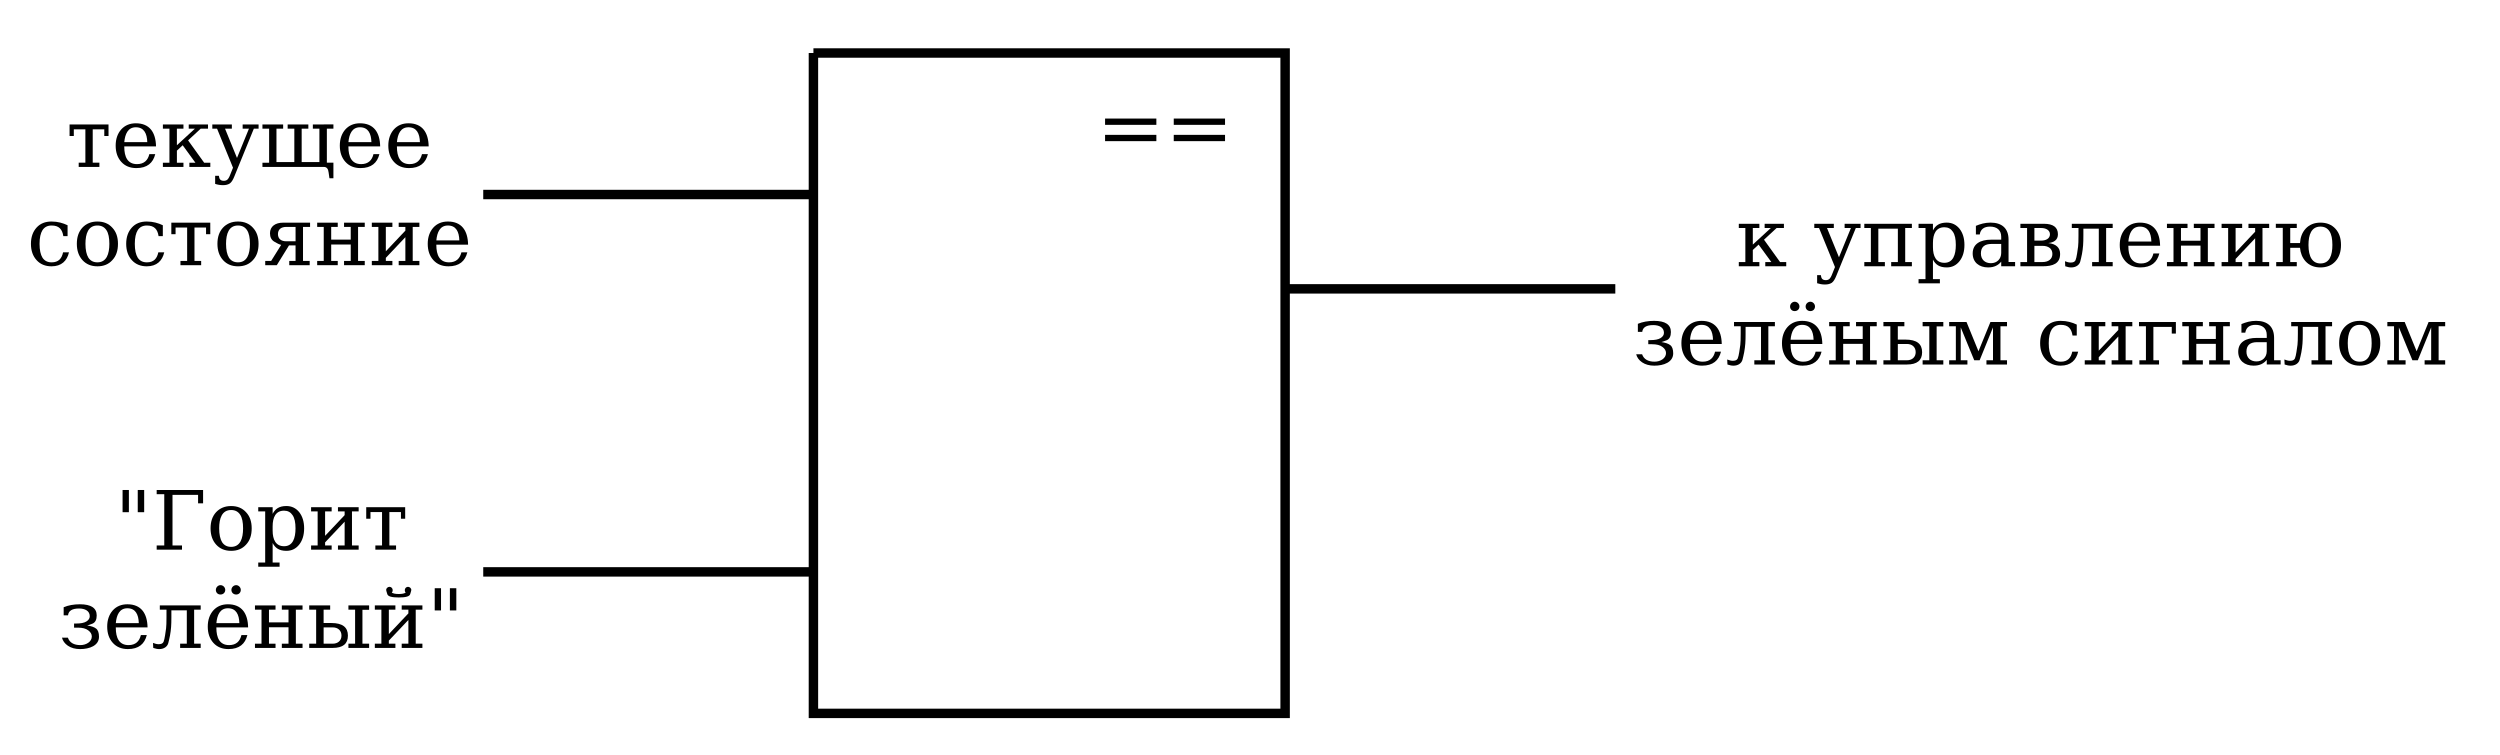 <?xml version="1.0" encoding="UTF-8" standalone="no"?>
<!-- Created with Inkscape (http://www.inkscape.org/) -->

<svg
   xmlns:ns0="http://www.iki.fi/pav/software/textext/"
   xmlns:dc="http://purl.org/dc/elements/1.1/"
   xmlns:cc="http://creativecommons.org/ns#"
   xmlns:rdf="http://www.w3.org/1999/02/22-rdf-syntax-ns#"
   xmlns:svg="http://www.w3.org/2000/svg"
   xmlns="http://www.w3.org/2000/svg"
   xmlns:xlink="http://www.w3.org/1999/xlink"
   xmlns:sodipodi="http://sodipodi.sourceforge.net/DTD/sodipodi-0.dtd"
   xmlns:inkscape="http://www.inkscape.org/namespaces/inkscape"
   sodipodi:docname="comp.svg"
   inkscape:version="0.91 r13725"
   version="1.1"
   id="svg2"
   viewBox="0 0 265 80"
   height="80"
   width="265">
  <sodipodi:namedview
     units="px"
     inkscape:window-maximized="1"
     inkscape:window-y="25"
     inkscape:window-x="0"
     inkscape:window-height="917"
     inkscape:window-width="952"
     inkscape:snap-grids="true"
     inkscape:object-paths="true"
     inkscape:snap-intersection-paths="true"
     inkscape:object-nodes="true"
     inkscape:snap-smooth-nodes="false"
     inkscape:snap-midpoints="false"
     showgrid="true"
     inkscape:current-layer="layer1"
     inkscape:document-units="px"
     inkscape:cy="17.08631"
     inkscape:cx="103.64841"
     inkscape:zoom="1.4"
     inkscape:pageshadow="2"
     inkscape:pageopacity="0.0"
     borderopacity="1.0"
     bordercolor="#666666"
     pagecolor="#ffffff"
     id="base"
     inkscape:snap-bbox="false"
     inkscape:bbox-nodes="true"
     inkscape:snap-nodes="true"
     inkscape:bbox-paths="true">
    <inkscape:grid
       id="grid4136"
       type="xygrid" />
  </sodipodi:namedview>
  <defs
     id="defs4">
    <defs
       id="defs4561">
      <g
         id="g4563">
        <symbol
           id="textext-76539538-0"
           overflow="visible"
           style="overflow:visible">
          <path
             id="path4566"
             d=""
             style="stroke:none"
             inkscape:connector-curvature="0" />
        </symbol>
        <symbol
           id="textext-76539538-1"
           overflow="visible"
           style="overflow:visible">
          <path
             id="path4569"
             d="m 2.234,-3.516 0,-2.578 c 0,-0.234 0,-0.359 0.219,-0.391 C 2.547,-6.5 2.844,-6.5 3.047,-6.5 c 0.891,0 2,0.047 2,1.484 0,0.688 -0.234,1.5 -1.703,1.5 z m 2.109,0.125 c 0.953,-0.234 1.734,-0.844 1.734,-1.625 0,-0.953 -1.141,-1.797 -2.594,-1.797 l -3.141,0 0,0.312 0.25,0 c 0.766,0 0.781,0.109 0.781,0.469 l 0,5.25 c 0,0.359 -0.016,0.469 -0.781,0.469 l -0.25,0 0,0.312 c 0.359,-0.031 1.078,-0.031 1.453,-0.031 0.391,0 1.109,0 1.469,0.031 l 0,-0.312 -0.25,0 c -0.766,0 -0.781,-0.109 -0.781,-0.469 l 0,-2.516 1.141,0 c 0.156,0 0.578,0 0.938,0.344 0.375,0.344 0.375,0.656 0.375,1.328 0,0.641 0,1.047 0.406,1.422 0.406,0.359 0.953,0.422 1.25,0.422 0.781,0 0.953,-0.812 0.953,-1.094 0,-0.062 0,-0.172 -0.125,-0.172 -0.109,0 -0.109,0.094 -0.125,0.156 C 6.984,-0.172 6.641,0 6.391,0 5.906,0 5.828,-0.516 5.688,-1.438 L 5.547,-2.234 C 5.375,-2.875 4.891,-3.203 4.344,-3.391 Z m 0,0"
             style="stroke:none"
             inkscape:connector-curvature="0" />
        </symbol>
        <symbol
           id="textext-76539538-2"
           overflow="visible"
           style="overflow:visible">
          <path
             id="path4572"
             d="m 3.969,-6.938 c -0.047,-0.125 -0.078,-0.203 -0.234,-0.203 -0.156,0 -0.188,0.062 -0.234,0.203 L 1.438,-0.984 C 1.25,-0.469 0.859,-0.312 0.312,-0.312 l 0,0.312 c 0.234,-0.016 0.672,-0.031 1.016,-0.031 0.312,0 0.828,0.016 1.156,0.031 l 0,-0.312 c -0.5,0 -0.75,-0.25 -0.75,-0.5 0,-0.031 0.016,-0.141 0.016,-0.156 l 0.469,-1.297 2.453,0 0.531,1.516 c 0.016,0.047 0.031,0.109 0.031,0.141 0,0.297 -0.562,0.297 -0.828,0.297 l 0,0.312 c 0.359,-0.031 1.062,-0.031 1.438,-0.031 0.422,0 0.891,0.016 1.297,0.031 l 0,-0.312 -0.172,0 C 6.375,-0.312 6.234,-0.375 6.125,-0.703 Z m -0.531,1.109 1.125,3.25 -2.234,0 z m 0,0"
             style="stroke:none"
             inkscape:connector-curvature="0" />
        </symbol>
        <symbol
           id="textext-76539538-3"
           overflow="visible"
           style="overflow:visible">
          <path
             id="path4575"
             d="M 2.406,-6.594 C 2.312,-6.812 2.281,-6.812 2.047,-6.812 l -1.672,0 0,0.312 0.234,0 c 0.766,0 0.781,0.109 0.781,0.469 l 0,4.984 c 0,0.266 0,0.734 -1.016,0.734 L 0.375,0 c 0.344,-0.016 0.828,-0.031 1.156,-0.031 0.328,0 0.828,0.016 1.172,0.031 l 0,-0.312 c -1.031,0 -1.031,-0.469 -1.031,-0.734 l 0,-5.375 0.016,0 2.406,6.203 C 4.141,-0.094 4.188,0 4.281,0 4.391,0 4.422,-0.078 4.469,-0.188 L 6.922,-6.5 l 0,5.719 c 0,0.359 -0.016,0.469 -0.781,0.469 l -0.234,0 0,0.312 c 0.359,-0.031 1.047,-0.031 1.438,-0.031 0.375,0 1.047,0 1.422,0.031 l 0,-0.312 -0.25,0 c -0.766,0 -0.781,-0.109 -0.781,-0.469 l 0,-5.25 C 7.734,-6.391 7.75,-6.5 8.516,-6.5 l 0.25,0 0,-0.312 -1.688,0 C 6.812,-6.812 6.812,-6.797 6.75,-6.625 L 4.562,-1 Z m 0,0"
             style="stroke:none"
             inkscape:connector-curvature="0" />
        </symbol>
        <symbol
           id="textext-76539538-4"
           overflow="visible"
           style="overflow:visible">
          <path
             id="path4578"
             d="m 2.75,-1.859 0,-0.578 -2.641,0 0,0.578 z m 0,0"
             style="stroke:none"
             inkscape:connector-curvature="0" />
        </symbol>
      </g>
    </defs>
    <defs
       id="defs10432">
      <g
         id="g10434">
        <symbol
           id="textext-20461d03-0"
           overflow="visible"
           style="overflow:visible">
          <path
             id="path10437"
             d="m 0.5,1.766 4.984,0 0,-8.797 -4.984,0 z m 0.562,-0.562 0,-7.672 3.859,0 0,7.672 z m 0,0"
             style="stroke:none"
             inkscape:connector-curvature="0" />
        </symbol>
        <symbol
           id="textext-20461d03-1"
           overflow="visible"
           style="overflow:visible">
          <path
             id="path10440"
             d="m 5.234,-5.219 c 0,0.969 -0.516,1.516 -1.484,1.516 l -1.281,0 0,-3.047 1.281,0 c 0.969,0 1.484,0.547 1.484,1.531 z m 1.109,0 c 0,-1.328 -0.984,-2.047 -2.359,-2.047 l -3.438,0 0,0.516 0.922,0 0,6.234 -0.922,0 0,0.516 3.047,0 0,-0.516 -1.125,0 0,-2.672 1.516,0 c 1.375,0 2.359,-0.719 2.359,-2.031 z m 0,0"
             style="stroke:none"
             inkscape:connector-curvature="0" />
        </symbol>
        <symbol
           id="textext-20461d03-2"
           overflow="visible"
           style="overflow:visible">
          <path
             id="path10443"
             d="M 2.719,-0.375 C 1.984,-0.375 1.5,-0.828 1.5,-1.562 1.5,-2.375 1.969,-2.719 2.812,-2.719 l 1.156,0 0,1.094 c 0,0.734 -0.516,1.25 -1.25,1.25 z m -0.062,-4.938 c -0.672,0 -1.234,0.172 -1.766,0.391 l 0,1.047 0.469,0 c 0.094,-0.625 0.516,-0.953 1.25,-0.953 0.812,0 1.359,0.406 1.359,1.234 l 0,0.359 -1.25,0 c -1.266,0 -2.219,0.5 -2.219,1.672 0,1.078 0.781,1.703 1.875,1.703 0.75,0 1.234,-0.266 1.594,-0.703 l 0,0.562 1.688,0 0,-0.516 -0.797,0 0,-2.719 c 0,-1.375 -0.797,-2.078 -2.203,-2.078 z m 0,0"
             style="stroke:none"
             inkscape:connector-curvature="0" />
        </symbol>
        <symbol
           id="textext-20461d03-3"
           overflow="visible"
           style="overflow:visible">
          <path
             id="path10446"
             d="m 2.672,-0.344 c -0.781,0 -1.312,-0.297 -1.516,-0.906 l -0.719,0 c 0.094,0.375 0.328,0.719 0.719,0.984 C 1.547,0 2.047,0.141 2.641,0.141 c 1.141,0 2.297,-0.422 2.297,-1.5 0,-0.484 -0.125,-0.828 -0.359,-1 -0.234,-0.188 -0.594,-0.297 -1.078,-0.375 0.078,0 0.281,-0.094 0.641,-0.219 0.344,-0.141 0.516,-0.484 0.516,-1 0,-0.906 -0.688,-1.359 -2.047,-1.359 -0.75,0 -1.406,0.125 -1.969,0.359 l 0,0.984 0.531,0 c 0.062,-0.562 0.516,-0.828 1.344,-0.828 0.703,0 1.297,0.281 1.297,0.938 0,0.266 -0.141,0.469 -0.406,0.641 -0.281,0.172 -0.688,0.25 -1.266,0.25 l -0.234,0 0,0.5 0.453,0 c 0.562,0 0.984,0.109 1.266,0.328 0.281,0.203 0.438,0.453 0.438,0.75 0,0.641 -0.688,1.047 -1.391,1.047 z m 0,0"
             style="stroke:none"
             inkscape:connector-curvature="0" />
        </symbol>
        <symbol
           id="textext-20461d03-4"
           overflow="visible"
           style="overflow:visible">
          <path
             id="path10449"
             d="m 3.438,-0.422 c -1.016,0 -1.391,-0.812 -1.391,-1.906 l 0,-0.516 c 0,-1.094 0.375,-1.906 1.391,-1.906 0.453,0 0.797,0.188 1.031,0.547 0.25,0.359 0.359,0.891 0.359,1.609 0,1.188 -0.328,2.172 -1.391,2.172 z m 0.281,0.562 c 0.641,0 1.156,-0.25 1.562,-0.766 0.391,-0.5 0.594,-1.156 0.594,-1.969 0,-0.812 -0.203,-1.469 -0.594,-1.969 -0.406,-0.5 -0.922,-0.75 -1.562,-0.75 -0.875,0 -1.359,0.344 -1.672,0.953 l 0,-0.812 -1.75,0 0,0.516 0.844,0 0,6.219 -0.844,0 0,0.516 2.594,0 0,-0.516 -0.844,0 0,-2.375 c 0.312,0.609 0.797,0.953 1.672,0.953 z m 0,0"
             style="stroke:none"
             inkscape:connector-curvature="0" />
        </symbol>
        <symbol
           id="textext-20461d03-5"
           overflow="visible"
           style="overflow:visible">
          <path
             id="path10452"
             d="m 5.312,-1.562 -0.719,0 c -0.172,0.734 -0.625,1.219 -1.5,1.219 -1.141,0 -1.547,-0.875 -1.547,-2.109 l 0,-0.047 3.859,0 C 5.375,-4.203 4.625,-5.312 2.953,-5.312 c -0.734,0 -1.328,0.25 -1.781,0.75 C 0.734,-4.062 0.5,-3.406 0.5,-2.594 c 0,0.828 0.234,1.484 0.688,1.984 0.453,0.5 1.062,0.75 1.828,0.75 1.312,0 2.031,-0.625 2.297,-1.703 z m -0.969,-1.453 -2.797,0 c 0.094,-0.984 0.438,-1.812 1.406,-1.812 1,0 1.359,0.766 1.391,1.812 z m 0,0"
             style="stroke:none"
             inkscape:connector-curvature="0" />
        </symbol>
        <symbol
           id="textext-20461d03-6"
           overflow="visible"
           style="overflow:visible">
          <path
             id="path10455"
             d="m 5.125,-0.594 0,-4.062 0.812,0 0,-0.516 -2.516,0 0,0.516 0.812,0 0,4.062 -2.172,0 0,-4.062 0.812,0 0,-0.516 -2.516,0 0,0.516 0.812,0 0,4.141 -0.812,0 0,0.516 8.625,0 0,-0.516 -0.797,0 0,-4.141 0.797,0 0,-0.516 -2.5,0 0,0.516 0.797,0 0,4.062 z m 0,0"
             style="stroke:none"
             inkscape:connector-curvature="0" />
        </symbol>
        <symbol
           id="textext-20461d03-7"
           overflow="visible"
           style="overflow:visible">
          <path
             id="path10458"
             d="m 5.312,-4.656 0.812,0 0,-0.516 -2.516,0 0,0.516 0.812,0 0,1.547 -2.375,0 0,-1.547 0.797,0 0,-0.516 -2.5,0 0,0.516 0.797,0 0,4.141 -0.797,0 0,0.516 2.5,0 0,-0.516 -0.797,0 0,-2 2.375,0 0,2 -0.812,0 0,0.516 2.516,0 0,-0.516 -0.812,0 z m 0,0"
             style="stroke:none"
             inkscape:connector-curvature="0" />
        </symbol>
        <symbol
           id="textext-20461d03-8"
           overflow="visible"
           style="overflow:visible">
          <path
             id="path10461"
             d="m 0.344,0 2.5,0 0,-0.516 -0.797,0 0,-0.375 2.375,-2.516 0,2.891 -0.812,0 0,0.516 2.516,0 0,-0.516 -0.812,0 0,-4.141 0.812,0 0,-0.516 -2.516,0 0,0.516 0.812,0 0,0.453 -2.375,2.516 0,-2.969 0.797,0 0,-0.516 -2.5,0 0,0.516 0.797,0 0,4.141 -0.797,0 z m 0,0"
             style="stroke:none"
             inkscape:connector-curvature="0" />
        </symbol>
        <symbol
           id="textext-20461d03-9"
           overflow="visible"
           style="overflow:visible">
          <path
             id="path10464"
             d="m 6.062,-5.172 -2.484,0 0,0.516 0.781,0 0,2.016 -1.688,0 c -0.203,0 -0.344,-0.078 -0.453,-0.203 -0.109,-0.125 -0.172,-0.375 -0.172,-0.75 l 0,-1.062 0.781,0 0,-0.516 -2.484,0 0,0.516 0.797,0 0,1.562 c 0,0.25 0.125,0.484 0.375,0.719 0.25,0.219 0.516,0.328 0.828,0.328 l 2.016,0 0,1.531 -0.812,0 0,0.516 2.516,0 0,-0.516 -0.812,0 0,-4.141 0.812,0 z m 0,0"
             style="stroke:none"
             inkscape:connector-curvature="0" />
        </symbol>
        <symbol
           id="textext-20461d03-10"
           overflow="visible"
           style="overflow:visible">
          <path
             id="path10467"
             d="m 5.141,-5.172 -4.734,0 0,1.406 0.516,0 0,-0.812 1.406,0 0,4.062 -0.812,0 0,0.516 2.516,0 0,-0.516 -0.812,0 0,-4.062 1.406,0 0,0.812 0.516,0 z m 0,0"
             style="stroke:none"
             inkscape:connector-curvature="0" />
        </symbol>
        <symbol
           id="textext-20461d03-11"
           overflow="visible"
           style="overflow:visible">
          <path
             id="path10470"
             d="m 1.859,-3.781 c 0,-0.578 0.391,-0.875 1.016,-0.875 l 1.125,0 0,1.75 -1.125,0 c -0.625,0 -1.016,-0.297 -1.016,-0.875 z M 0.891,-3.875 c 0,0.453 0.172,0.797 0.5,1 0.344,0.219 0.625,0.344 0.859,0.406 l -1.219,1.953 -0.719,0 0,0.516 1.406,0 1.484,-2.406 0.797,0 0,1.891 -0.766,0 0,0.516 2.484,0 0,-0.516 -0.812,0 0,-4.141 0.859,0 0,-0.516 -3.297,0 c -0.906,0 -1.578,0.438 -1.578,1.297 z m 0,0"
             style="stroke:none"
             inkscape:connector-curvature="0" />
        </symbol>
        <symbol
           id="textext-20461d03-12"
           overflow="visible"
           style="overflow:visible">
          <path
             id="path10473"
             d="m 0.344,1.234 3.484,0 0,-6.141 -3.484,0 z m 0.391,-0.391 0,-5.359 2.703,0 0,5.359 z m 0,0"
             style="stroke:none"
             inkscape:connector-curvature="0" />
        </symbol>
        <symbol
           id="textext-20461d03-13"
           overflow="visible"
           style="overflow:visible">
          <path
             id="path10476"
             d="m 3.656,-3.656 c 0,0.688 -0.359,1.078 -1.031,1.078 l -0.906,0 0,-2.141 0.906,0 c 0.672,0 1.031,0.375 1.031,1.062 z m 0.781,0 c 0,-0.922 -0.688,-1.422 -1.656,-1.422 l -2.391,0 0,0.359 0.641,0 0,4.359 -0.641,0 0,0.359 2.125,0 0,-0.359 -0.797,0 0,-1.859 1.062,0 c 0.969,0 1.656,-0.516 1.656,-1.438 z m 0,0"
             style="stroke:none"
             inkscape:connector-curvature="0" />
        </symbol>
        <symbol
           id="textext-20461d03-14"
           overflow="visible"
           style="overflow:visible">
          <path
             id="path10479"
             d="m 1.906,-0.266 c -0.516,0 -0.859,-0.312 -0.859,-0.828 0,-0.578 0.328,-0.812 0.922,-0.812 l 0.812,0 0,0.766 c 0,0.516 -0.359,0.875 -0.875,0.875 z M 1.859,-3.719 C 1.391,-3.719 1,-3.594 0.625,-3.438 l 0,0.734 0.328,0 C 1.016,-3.141 1.312,-3.375 1.812,-3.375 c 0.578,0 0.969,0.281 0.969,0.859 l 0,0.25 -0.891,0 c -0.875,0 -1.547,0.344 -1.547,1.172 0,0.766 0.547,1.188 1.312,1.188 0.531,0 0.859,-0.172 1.125,-0.484 l 0,0.391 1.172,0 0,-0.359 -0.547,0 0,-1.906 c 0,-0.953 -0.562,-1.453 -1.547,-1.453 z m 0,0"
             style="stroke:none"
             inkscape:connector-curvature="0" />
        </symbol>
        <symbol
           id="textext-20461d03-15"
           overflow="visible"
           style="overflow:visible">
          <path
             id="path10482"
             d="m 1.875,-0.234 c -0.562,0 -0.922,-0.219 -1.062,-0.641 l -0.5,0 c 0.062,0.266 0.219,0.5 0.5,0.688 C 1.078,0 1.422,0.094 1.844,0.094 c 0.797,0 1.609,-0.281 1.609,-1.047 0,-0.344 -0.094,-0.578 -0.25,-0.703 -0.172,-0.125 -0.422,-0.203 -0.75,-0.25 C 2.5,-1.922 2.641,-1.969 2.891,-2.062 3.141,-2.172 3.25,-2.406 3.25,-2.766 3.25,-3.406 2.781,-3.719 1.812,-3.719 c -0.516,0 -0.969,0.094 -1.359,0.25 l 0,0.688 0.359,0 c 0.047,-0.375 0.359,-0.578 0.953,-0.578 0.484,0 0.891,0.203 0.891,0.656 C 2.656,-2.516 2.562,-2.375 2.375,-2.25 2.188,-2.125 1.891,-2.078 1.5,-2.078 l -0.172,0 0,0.359 0.312,0 c 0.406,0 0.703,0.078 0.891,0.219 0.203,0.141 0.312,0.328 0.312,0.531 0,0.453 -0.484,0.734 -0.969,0.734 z m 0,0"
             style="stroke:none"
             inkscape:connector-curvature="0" />
        </symbol>
        <symbol
           id="textext-20461d03-16"
           overflow="visible"
           style="overflow:visible">
          <path
             id="path10485"
             d="m 2.406,-0.297 c -0.719,0 -0.984,-0.562 -0.984,-1.328 l 0,-0.359 c 0,-0.766 0.266,-1.344 0.984,-1.344 0.312,0 0.562,0.141 0.719,0.391 0.172,0.25 0.25,0.625 0.25,1.125 0,0.828 -0.219,1.516 -0.969,1.516 z m 0.188,0.391 c 0.453,0 0.812,-0.172 1.094,-0.531 0.281,-0.344 0.422,-0.812 0.422,-1.375 0,-0.562 -0.141,-1.031 -0.422,-1.375 -0.281,-0.359 -0.641,-0.531 -1.094,-0.531 -0.594,0 -0.938,0.25 -1.172,0.672 l 0,-0.562 -1.219,0 0,0.359 0.594,0 0,4.344 -0.594,0 0,0.359 1.812,0 0,-0.359 -0.594,0 0,-1.656 C 1.656,-0.141 2,0.094 2.594,0.094 Z m 0,0"
             style="stroke:none"
             inkscape:connector-curvature="0" />
        </symbol>
        <symbol
           id="textext-20461d03-17"
           overflow="visible"
           style="overflow:visible">
          <path
             id="path10488"
             d="m 3.719,-1.094 -0.5,0 c -0.125,0.516 -0.438,0.859 -1.047,0.859 -0.812,0 -1.094,-0.609 -1.094,-1.484 l 0,-0.016 2.703,0 C 3.75,-2.938 3.234,-3.719 2.062,-3.719 c -0.516,0 -0.922,0.172 -1.234,0.531 -0.312,0.344 -0.484,0.797 -0.484,1.375 0,0.578 0.172,1.031 0.484,1.391 0.328,0.344 0.75,0.516 1.281,0.516 0.922,0 1.422,-0.438 1.609,-1.188 z m -0.688,-1.016 -1.953,0 c 0.062,-0.688 0.312,-1.266 0.984,-1.266 0.703,0 0.953,0.531 0.969,1.266 z m 0,0"
             style="stroke:none"
             inkscape:connector-curvature="0" />
        </symbol>
        <symbol
           id="textext-20461d03-18"
           overflow="visible"
           style="overflow:visible">
          <path
             id="path10491"
             d="m 3.578,-0.422 0,-2.828 0.562,0 0,-0.359 -1.75,0 0,0.359 0.562,0 0,2.828 -1.516,0 0,-2.828 0.562,0 0,-0.359 -1.75,0 0,0.359 0.562,0 0,2.891 -0.562,0 0,0.359 6.031,0 0,-0.359 -0.562,0 0,-2.891 0.562,0 0,-0.359 -1.75,0 0,0.359 0.562,0 0,2.828 z m 0,0"
             style="stroke:none"
             inkscape:connector-curvature="0" />
        </symbol>
        <symbol
           id="textext-20461d03-19"
           overflow="visible"
           style="overflow:visible">
          <path
             id="path10494"
             d="m 3.719,-3.25 0.562,0 0,-0.359 -1.766,0 0,0.359 0.578,0 0,1.078 -1.672,0 0,-1.078 0.578,0 0,-0.359 -1.766,0 0,0.359 0.562,0 0,2.891 -0.562,0 L 0.234,0 2,0 l 0,-0.359 -0.578,0 0,-1.391 1.672,0 0,1.391 -0.578,0 0,0.359 1.766,0 0,-0.359 -0.562,0 z m 0,0"
             style="stroke:none"
             inkscape:connector-curvature="0" />
        </symbol>
        <symbol
           id="textext-20461d03-20"
           overflow="visible"
           style="overflow:visible">
          <path
             id="path10497"
             d="M 0.234,0 2,0 l 0,-0.359 -0.578,0 0,-0.266 1.672,-1.766 0,2.031 -0.578,0 0,0.359 1.766,0 0,-0.359 -0.562,0 0,-2.891 0.562,0 0,-0.359 -1.766,0 0,0.359 0.578,0 0,0.312 -1.672,1.766 0,-2.078 0.578,0 0,-0.359 -1.766,0 0,0.359 0.562,0 0,2.891 -0.562,0 z m 0,0"
             style="stroke:none"
             inkscape:connector-curvature="0" />
        </symbol>
        <symbol
           id="textext-20461d03-21"
           overflow="visible"
           style="overflow:visible">
          <path
             id="path10500"
             d="m 4.234,-3.609 -1.734,0 0,0.359 0.547,0 0,1.406 -1.172,0 c -0.141,0 -0.25,-0.047 -0.328,-0.141 -0.078,-0.094 -0.125,-0.266 -0.125,-0.531 l 0,-0.734 0.547,0 0,-0.359 -1.734,0 0,0.359 0.562,0 0,1.078 c 0,0.172 0.094,0.344 0.266,0.5 0.172,0.172 0.359,0.25 0.578,0.25 l 1.406,0 0,1.062 -0.562,0 0,0.359 1.75,0 0,-0.359 -0.562,0 0,-2.891 0.562,0 z m 0,0"
             style="stroke:none"
             inkscape:connector-curvature="0" />
        </symbol>
        <symbol
           id="textext-20461d03-22"
           overflow="visible"
           style="overflow:visible">
          <path
             id="path10503"
             d="m 3.594,-3.609 -3.312,0 0,0.969 0.359,0 0,-0.562 0.984,0 0,2.844 -0.562,0 0,0.359 1.75,0 0,-0.359 -0.562,0 0,-2.844 0.984,0 0,0.562 0.359,0 z m 0,0"
             style="stroke:none"
             inkscape:connector-curvature="0" />
        </symbol>
        <symbol
           id="textext-20461d03-23"
           overflow="visible"
           style="overflow:visible">
          <path
             id="path10506"
             d="M 1.297,-2.641 C 1.297,-3.047 1.562,-3.25 2,-3.25 l 0.797,0 0,1.219 -0.797,0 c -0.438,0 -0.703,-0.219 -0.703,-0.609 z M 0.625,-2.703 c 0,0.312 0.109,0.547 0.344,0.703 0.25,0.141 0.438,0.234 0.594,0.266 l -0.844,1.375 -0.5,0 L 0.219,0 1.203,0 2.25,-1.672 l 0.547,0 0,1.312 -0.531,0 L 2.266,0 4,0 l 0,-0.359 -0.578,0 0,-2.891 0.609,0 0,-0.359 -2.312,0 c -0.625,0 -1.094,0.297 -1.094,0.906 z m 0,0"
             style="stroke:none"
             inkscape:connector-curvature="0" />
        </symbol>
      </g>
    </defs>
    <defs
       id="defs11448">
      <g
         id="g11450">
        <symbol
           style="overflow:visible"
           overflow="visible"
           id="textext-c6414838-0">
          <path
             inkscape:connector-curvature="0"
             style="stroke:none"
             d="m 0.5,1.766 4.984,0 0,-8.797 -4.984,0 z m 0.562,-0.562 0,-7.672 3.859,0 0,7.672 z m 0,0"
             id="path11453" />
        </symbol>
        <symbol
           style="overflow:visible"
           overflow="visible"
           id="textext-c6414838-1">
          <path
             inkscape:connector-curvature="0"
             style="stroke:none"
             d="M 2.172,-2.625 3.516,-6.094 4.844,-2.625 Z M 0.125,0 l 2.031,0 0,-0.516 -0.797,0 0.609,-1.594 3.062,0 0.609,1.594 -0.812,0 0,0.516 2.656,0 0,-0.516 -0.719,0 -2.594,-6.75 -0.828,0 -2.594,6.75 -0.625,0 z m 0,0"
             id="path11456" />
        </symbol>
        <symbol
           style="overflow:visible"
           overflow="visible"
           id="textext-c6414838-2">
          <path
             inkscape:connector-curvature="0"
             style="stroke:none"
             d="m 2.156,-4.578 1.875,0 0,3.984 -2.094,0 c -0.109,0 -0.172,0 -0.156,-0.078 0.078,-0.312 0.156,-0.703 0.25,-1.188 0.094,-0.5 0.125,-1.109 0.125,-1.875 z M 1.562,-4.656 l 0,0.922 c 0,0.547 -0.016,1.016 -0.062,1.438 -0.047,0.578 -0.297,1.781 -0.875,1.781 l -0.266,0 0,1.891 0.516,0 0.078,-0.688 C 1,0.234 1.172,0 1.5,0 l 3.078,0 c 0.328,0 0.516,0.234 0.562,0.688 l 0.078,0.688 0.516,0 0,-1.891 -0.812,0 0,-4.141 0.812,0 0,-0.516 -4.984,0 0,0.516 z m 0,0"
             id="path11459" />
        </symbol>
        <symbol
           style="overflow:visible"
           overflow="visible"
           id="textext-c6414838-3">
          <path
             inkscape:connector-curvature="0"
             style="stroke:none"
             d="m 3.438,-0.422 c -1.016,0 -1.391,-0.812 -1.391,-1.906 l 0,-0.516 c 0,-1.094 0.375,-1.906 1.391,-1.906 0.453,0 0.797,0.188 1.031,0.547 0.25,0.359 0.359,0.891 0.359,1.609 0,1.188 -0.328,2.172 -1.391,2.172 z m 0.281,0.562 c 0.641,0 1.156,-0.25 1.562,-0.766 0.391,-0.5 0.594,-1.156 0.594,-1.969 0,-0.812 -0.203,-1.469 -0.594,-1.969 -0.406,-0.5 -0.922,-0.75 -1.562,-0.75 -0.875,0 -1.359,0.344 -1.672,0.953 l 0,-0.812 -1.75,0 0,0.516 0.844,0 0,6.219 -0.844,0 0,0.516 2.594,0 0,-0.516 -0.844,0 0,-2.375 c 0.312,0.609 0.797,0.953 1.672,0.953 z m 0,0"
             id="path11462" />
        </symbol>
        <symbol
           style="overflow:visible"
           overflow="visible"
           id="textext-c6414838-4">
          <path
             inkscape:connector-curvature="0"
             style="stroke:none"
             d="m 5.312,-1.562 -0.719,0 c -0.172,0.734 -0.625,1.219 -1.5,1.219 -1.141,0 -1.547,-0.875 -1.547,-2.109 l 0,-0.047 3.859,0 C 5.375,-4.203 4.625,-5.312 2.953,-5.312 c -0.734,0 -1.328,0.25 -1.781,0.75 C 0.734,-4.062 0.5,-3.406 0.5,-2.594 c 0,0.828 0.234,1.484 0.688,1.984 0.453,0.5 1.062,0.75 1.828,0.75 1.312,0 2.031,-0.625 2.297,-1.703 z m -0.969,-1.453 -2.797,0 c 0.094,-0.984 0.438,-1.812 1.406,-1.812 1,0 1.359,0.766 1.391,1.812 z m 0,0"
             id="path11465" />
        </symbol>
        <symbol
           style="overflow:visible"
           overflow="visible"
           id="textext-c6414838-5">
          <path
             inkscape:connector-curvature="0"
             style="stroke:none"
             d="m 5.125,-1.562 -0.719,0 c -0.156,0.75 -0.547,1.219 -1.391,1.219 -0.5,0 -0.859,-0.188 -1.109,-0.562 -0.234,-0.375 -0.359,-0.938 -0.359,-1.688 0,-0.75 0.125,-1.297 0.359,-1.672 0.25,-0.375 0.609,-0.562 1.109,-0.562 0.906,0 1.297,0.469 1.422,1.297 l 0.516,0 0,-1.328 C 4.391,-5.125 3.766,-5.312 3,-5.312 c -0.75,0 -1.359,0.234 -1.812,0.734 -0.453,0.5 -0.688,1.156 -0.688,1.984 0,0.828 0.234,1.484 0.688,1.984 0.453,0.5 1.062,0.75 1.812,0.75 1.219,0 1.891,-0.672 2.125,-1.703 z m 0,0"
             id="path11468" />
        </symbol>
        <symbol
           style="overflow:visible"
           overflow="visible"
           id="textext-c6414838-6">
          <path
             inkscape:connector-curvature="0"
             style="stroke:none"
             d="m 6.062,-5.172 -2.484,0 0,0.516 0.781,0 0,2.016 -1.688,0 c -0.203,0 -0.344,-0.078 -0.453,-0.203 -0.109,-0.125 -0.172,-0.375 -0.172,-0.75 l 0,-1.062 0.781,0 0,-0.516 -2.484,0 0,0.516 0.797,0 0,1.562 c 0,0.25 0.125,0.484 0.375,0.719 0.25,0.219 0.516,0.328 0.828,0.328 l 2.016,0 0,1.531 -0.812,0 0,0.516 2.516,0 0,-0.516 -0.812,0 0,-4.141 0.812,0 z m 0,0"
             id="path11471" />
        </symbol>
        <symbol
           style="overflow:visible"
           overflow="visible"
           id="textext-c6414838-7">
          <path
             inkscape:connector-curvature="0"
             style="stroke:none"
             d="m 5.141,-5.172 -4.734,0 0,1.406 0.516,0 0,-0.812 1.406,0 0,4.062 -0.812,0 0,0.516 2.516,0 0,-0.516 -0.812,0 0,-4.062 1.406,0 0,0.812 0.516,0 z m 0,0"
             id="path11474" />
        </symbol>
        <symbol
           style="overflow:visible"
           overflow="visible"
           id="textext-c6414838-8">
          <path
             inkscape:connector-curvature="0"
             style="stroke:none"
             d="m 5.312,-4.656 0.812,0 0,-0.516 -2.516,0 0,0.516 0.812,0 0,1.547 -2.375,0 0,-1.547 0.797,0 0,-0.516 -2.5,0 0,0.516 0.797,0 0,4.141 -0.797,0 0,0.516 2.5,0 0,-0.516 -0.797,0 0,-2 2.375,0 0,2 -0.812,0 0,0.516 2.516,0 0,-0.516 -0.812,0 z m 0,0"
             id="path11477" />
        </symbol>
        <symbol
           style="overflow:visible"
           overflow="visible"
           id="textext-c6414838-9">
          <path
             inkscape:connector-curvature="0"
             style="stroke:none"
             d="m 0.344,0 2.5,0 0,-0.516 -0.797,0 0,-0.375 2.375,-2.516 0,2.891 -0.812,0 0,0.516 2.516,0 0,-0.516 -0.812,0 0,-4.141 0.812,0 0,-0.516 -2.516,0 0,0.516 0.812,0 0,0.453 -2.375,2.516 0,-2.969 0.797,0 0,-0.516 -2.5,0 0,0.516 0.797,0 0,4.141 -0.797,0 z m 0,0"
             id="path11480" />
        </symbol>
        <symbol
           style="overflow:visible"
           overflow="visible"
           id="textext-c6414838-10">
          <path
             inkscape:connector-curvature="0"
             style="stroke:none"
             d="m 1.859,-3.781 c 0,-0.578 0.391,-0.875 1.016,-0.875 l 1.125,0 0,1.75 -1.125,0 c -0.625,0 -1.016,-0.297 -1.016,-0.875 z M 0.891,-3.875 c 0,0.453 0.172,0.797 0.5,1 0.344,0.219 0.625,0.344 0.859,0.406 l -1.219,1.953 -0.719,0 0,0.516 1.406,0 1.484,-2.406 0.797,0 0,1.891 -0.766,0 0,0.516 2.484,0 0,-0.516 -0.812,0 0,-4.141 0.859,0 0,-0.516 -3.297,0 c -0.906,0 -1.578,0.438 -1.578,1.297 z m 0,0"
             id="path11483" />
        </symbol>
        <symbol
           style="overflow:visible"
           overflow="visible"
           id="textext-c6414838-11">
          <path
             inkscape:connector-curvature="0"
             style="stroke:none"
             d="m 0.344,1.234 3.484,0 0,-6.141 -3.484,0 z m 0.391,-0.391 0,-5.359 2.703,0 0,5.359 z m 0,0"
             id="path11486" />
        </symbol>
        <symbol
           style="overflow:visible"
           overflow="visible"
           id="textext-c6414838-12">
          <path
             inkscape:connector-curvature="0"
             style="stroke:none"
             d="m 1.516,-1.844 0.938,-2.422 0.938,2.422 z M 0.078,0 l 1.438,0 0,-0.359 -0.562,0 0.422,-1.125 2.141,0 0.422,1.125 -0.562,0 0,0.359 1.844,0 0,-0.359 -0.5,0 -1.812,-4.719 -0.562,0 -1.812,4.719 -0.453,0 z m 0,0"
             id="path11489" />
        </symbol>
        <symbol
           style="overflow:visible"
           overflow="visible"
           id="textext-c6414838-13">
          <path
             inkscape:connector-curvature="0"
             style="stroke:none"
             d="m 1.516,-3.203 1.297,0 0,2.781 -1.453,0 c -0.078,0 -0.125,0.016 -0.109,-0.047 0.047,-0.219 0.109,-0.5 0.172,-0.828 0.062,-0.344 0.094,-0.781 0.094,-1.312 z M 1.094,-3.25 l 0,0.641 c 0,0.375 -0.016,0.719 -0.047,1 -0.031,0.406 -0.203,1.25 -0.609,1.25 l -0.188,0 0,1.328 0.359,0 L 0.656,0.484 C 0.703,0.156 0.828,0 1.047,0 l 2.156,0 C 3.422,0 3.562,0.156 3.594,0.484 l 0.062,0.484 0.344,0 0,-1.328 -0.562,0 0,-2.891 0.562,0 0,-0.359 -3.469,0 0,0.359 z m 0,0"
             id="path11492" />
        </symbol>
        <symbol
           style="overflow:visible"
           overflow="visible"
           id="textext-c6414838-14">
          <path
             inkscape:connector-curvature="0"
             style="stroke:none"
             d="m 2.406,-0.297 c -0.719,0 -0.984,-0.562 -0.984,-1.328 l 0,-0.359 c 0,-0.766 0.266,-1.344 0.984,-1.344 0.312,0 0.562,0.141 0.719,0.391 0.172,0.25 0.25,0.625 0.25,1.125 0,0.828 -0.219,1.516 -0.969,1.516 z m 0.188,0.391 c 0.453,0 0.812,-0.172 1.094,-0.531 0.281,-0.344 0.422,-0.812 0.422,-1.375 0,-0.562 -0.141,-1.031 -0.422,-1.375 -0.281,-0.359 -0.641,-0.531 -1.094,-0.531 -0.594,0 -0.938,0.25 -1.172,0.672 l 0,-0.562 -1.219,0 0,0.359 0.594,0 0,4.344 -0.594,0 0,0.359 1.812,0 0,-0.359 -0.594,0 0,-1.656 C 1.656,-0.141 2,0.094 2.594,0.094 Z m 0,0"
             id="path11495" />
        </symbol>
        <symbol
           style="overflow:visible"
           overflow="visible"
           id="textext-c6414838-15">
          <path
             inkscape:connector-curvature="0"
             style="stroke:none"
             d="m 3.719,-1.094 -0.5,0 c -0.125,0.516 -0.438,0.859 -1.047,0.859 -0.812,0 -1.094,-0.609 -1.094,-1.484 l 0,-0.016 2.703,0 C 3.75,-2.938 3.234,-3.719 2.062,-3.719 c -0.516,0 -0.922,0.172 -1.234,0.531 -0.312,0.344 -0.484,0.797 -0.484,1.375 0,0.578 0.172,1.031 0.484,1.391 0.328,0.344 0.75,0.516 1.281,0.516 0.922,0 1.422,-0.438 1.609,-1.188 z m -0.688,-1.016 -1.953,0 c 0.062,-0.688 0.312,-1.266 0.984,-1.266 0.703,0 0.953,0.531 0.969,1.266 z m 0,0"
             id="path11498" />
        </symbol>
        <symbol
           style="overflow:visible"
           overflow="visible"
           id="textext-c6414838-16">
          <path
             inkscape:connector-curvature="0"
             style="stroke:none"
             d="m 3.578,-1.094 -0.5,0 c -0.109,0.516 -0.375,0.859 -0.969,0.859 -0.344,0 -0.594,-0.141 -0.766,-0.406 -0.188,-0.266 -0.266,-0.656 -0.266,-1.172 0,-0.516 0.078,-0.906 0.266,-1.172 C 1.516,-3.25 1.766,-3.375 2.109,-3.375 c 0.641,0 0.906,0.328 0.984,0.906 l 0.375,0 0,-0.922 c -0.406,-0.188 -0.828,-0.328 -1.375,-0.328 -0.531,0 -0.938,0.172 -1.266,0.516 -0.312,0.359 -0.484,0.812 -0.484,1.391 0,0.578 0.172,1.031 0.484,1.391 0.328,0.344 0.734,0.516 1.266,0.516 0.859,0 1.328,-0.469 1.484,-1.188 z m 0,0"
             id="path11501" />
        </symbol>
        <symbol
           style="overflow:visible"
           overflow="visible"
           id="textext-c6414838-17">
          <path
             inkscape:connector-curvature="0"
             style="stroke:none"
             d="m 4.234,-3.609 -1.734,0 0,0.359 0.547,0 0,1.406 -1.172,0 c -0.141,0 -0.25,-0.047 -0.328,-0.141 -0.078,-0.094 -0.125,-0.266 -0.125,-0.531 l 0,-0.734 0.547,0 0,-0.359 -1.734,0 0,0.359 0.562,0 0,1.078 c 0,0.172 0.094,0.344 0.266,0.5 0.172,0.172 0.359,0.25 0.578,0.25 l 1.406,0 0,1.062 -0.562,0 0,0.359 1.75,0 0,-0.359 -0.562,0 0,-2.891 0.562,0 z m 0,0"
             id="path11504" />
        </symbol>
        <symbol
           style="overflow:visible"
           overflow="visible"
           id="textext-c6414838-18">
          <path
             inkscape:connector-curvature="0"
             style="stroke:none"
             d="m 3.594,-3.609 -3.312,0 0,0.969 0.359,0 0,-0.562 0.984,0 0,2.844 -0.562,0 0,0.359 1.75,0 0,-0.359 -0.562,0 0,-2.844 0.984,0 0,0.562 0.359,0 z m 0,0"
             id="path11507" />
        </symbol>
        <symbol
           style="overflow:visible"
           overflow="visible"
           id="textext-c6414838-19">
          <path
             inkscape:connector-curvature="0"
             style="stroke:none"
             d="m 3.719,-3.25 0.562,0 0,-0.359 -1.766,0 0,0.359 0.578,0 0,1.078 -1.672,0 0,-1.078 0.578,0 0,-0.359 -1.766,0 0,0.359 0.562,0 0,2.891 -0.562,0 L 0.234,0 2,0 l 0,-0.359 -0.578,0 0,-1.391 1.672,0 0,1.391 -0.578,0 0,0.359 1.766,0 0,-0.359 -0.562,0 z m 0,0"
             id="path11510" />
        </symbol>
        <symbol
           style="overflow:visible"
           overflow="visible"
           id="textext-c6414838-20">
          <path
             inkscape:connector-curvature="0"
             style="stroke:none"
             d="M 0.234,0 2,0 l 0,-0.359 -0.578,0 0,-0.266 1.672,-1.766 0,2.031 -0.578,0 0,0.359 1.766,0 0,-0.359 -0.562,0 0,-2.891 0.562,0 0,-0.359 -1.766,0 0,0.359 0.578,0 0,0.312 -1.672,1.766 0,-2.078 0.578,0 0,-0.359 -1.766,0 0,0.359 0.562,0 0,2.891 -0.562,0 z m 0,0"
             id="path11513" />
        </symbol>
        <symbol
           style="overflow:visible"
           overflow="visible"
           id="textext-c6414838-21">
          <path
             inkscape:connector-curvature="0"
             style="stroke:none"
             d="M 1.297,-2.641 C 1.297,-3.047 1.562,-3.25 2,-3.25 l 0.797,0 0,1.219 -0.797,0 c -0.438,0 -0.703,-0.219 -0.703,-0.609 z M 0.625,-2.703 c 0,0.312 0.109,0.547 0.344,0.703 0.25,0.141 0.438,0.234 0.594,0.266 l -0.844,1.375 -0.5,0 L 0.219,0 1.203,0 2.25,-1.672 l 0.547,0 0,1.312 -0.531,0 L 2.266,0 4,0 l 0,-0.359 -0.578,0 0,-2.891 0.609,0 0,-0.359 -2.312,0 c -0.625,0 -1.094,0.297 -1.094,0.906 z m 0,0"
             id="path11516" />
        </symbol>
      </g>
    </defs>
  </defs>
  <g
     transform="translate(0,-972.362)"
     id="layer1"
     inkscape:groupmode="layer"
     inkscape:label="Layer 1">
    <g
       transform="matrix(16,0,0,16,-549.523,242.437)"
       ns0:text="\xd0\xb0\xd0\xb1\xd0\xb2"
       ns0:preamble=""
       id="g4677">
      <g
         id="textext-9788c7ee-0" />
    </g>
    <path
       style="fill:none;fill-rule:evenodd;stroke:#000000;stroke-width:1px;stroke-linecap:butt;stroke-linejoin:miter;stroke-opacity:1"
       d="m 86.223,977.981 50,0 0,70 -50,0 0,-70"
       id="path4595"
       inkscape:connector-curvature="0" />
    <path
       style="fill:none;fill-rule:evenodd;stroke:#000000;stroke-width:1px;stroke-linecap:butt;stroke-linejoin:miter;stroke-opacity:1"
       d="m 86.223,992.981 -35,0"
       id="path4597"
       inkscape:connector-curvature="0" />
    <path
       style="fill:none;fill-rule:evenodd;stroke:#000000;stroke-width:1px;stroke-linecap:butt;stroke-linejoin:miter;stroke-opacity:1"
       d="m 86.223,1032.982 -35,0"
       id="path4597-3"
       inkscape:connector-curvature="0" />
    <path
       style="fill:none;fill-rule:evenodd;stroke:#000000;stroke-width:1px;stroke-linecap:butt;stroke-linejoin:miter;stroke-opacity:1"
       d="m 171.223,1002.981 -35,0"
       id="path4597-6"
       inkscape:connector-curvature="0" />
    <g
       ns0:text="\\begin{center}\n\xd1\x82\xd0\xb5\xd0\xba\xd1\x83\xd1\x89\xd0\xb5\xd0\xb5\\\\\n\xd1\x81\xd0\xbe\xd1\x81\xd1\x82\xd0\xbe\xd1\x8f\xd0\xbd\xd0\xb8\xd0\xb5\n\\end{center}"
       ns0:preamble="/home/bqwer/workbook/textext_preamble.tex"
       transform="matrix(0.872,0,0,0.871,-318.248,872.677)"
       id="g5259">
      <defs
         id="defs5261">
        <g
           id="g5263">
          <symbol
             overflow="visible"
             id="symbol5265"
             style="overflow:visible">
            <path
               style="stroke:none"
               d="m 0.5,1.766 4.984,0 0,-8.797 -4.984,0 z m 0.562,-0.562 0,-7.672 3.859,0 0,7.672 z m 0,0"
               id="path5267"
               inkscape:connector-curvature="0" />
          </symbol>
          <symbol
             overflow="visible"
             id="symbol5269"
             style="overflow:visible">
            <path
               style="stroke:none"
               d="m 5.141,-5.172 -4.734,0 0,1.406 0.516,0 0,-0.812 1.406,0 0,4.062 -0.812,0 0,0.516 2.516,0 0,-0.516 -0.812,0 0,-4.062 1.406,0 0,0.812 0.516,0 z m 0,0"
               id="path5271"
               inkscape:connector-curvature="0" />
          </symbol>
          <symbol
             overflow="visible"
             id="symbol5273"
             style="overflow:visible">
            <path
               style="stroke:none"
               d="m 5.312,-1.562 -0.719,0 c -0.172,0.734 -0.625,1.219 -1.5,1.219 -1.141,0 -1.547,-0.875 -1.547,-2.109 l 0,-0.047 3.859,0 C 5.375,-4.203 4.625,-5.312 2.953,-5.312 c -0.734,0 -1.328,0.25 -1.781,0.75 C 0.734,-4.062 0.5,-3.406 0.5,-2.594 c 0,0.828 0.234,1.484 0.688,1.984 0.453,0.5 1.062,0.75 1.828,0.75 1.312,0 2.031,-0.625 2.297,-1.703 z m -0.969,-1.453 -2.797,0 c 0.094,-0.984 0.438,-1.812 1.406,-1.812 1,0 1.359,0.766 1.391,1.812 z m 0,0"
               id="path5275"
               inkscape:connector-curvature="0" />
          </symbol>
          <symbol
             overflow="visible"
             id="symbol5277"
             style="overflow:visible">
            <path
               style="stroke:none"
               d="m 2.844,-5.172 -2.5,0 0,0.516 0.797,0 0,4.141 -0.797,0 0,0.516 2.5,0 0,-0.516 -0.797,0 0,-1.469 0.703,-0.656 1.547,2.125 -0.734,0 0,0.516 2.547,0 0,-0.516 -0.75,0 -1.953,-2.719 1.531,-1.422 0.891,0 0,-0.516 -2.344,0 0,0.516 0.75,0 -2.188,2.016 0,-2.016 0.797,0 z m 0,0"
               id="path5279"
               inkscape:connector-curvature="0" />
          </symbol>
          <symbol
             overflow="visible"
             id="symbol5281"
             style="overflow:visible">
            <path
               style="stroke:none"
               d="M 1.422,2.219 C 1.781,2.219 2.062,2.141 2.266,2 2.469,1.844 2.641,1.562 2.797,1.172 l 2.375,-5.828 0.578,0 0,-0.516 -1.938,0 0,0.516 0.766,0 -1.453,3.562 -1.453,-3.562 0.828,0 0,-0.516 -2.375,0 0,0.516 0.578,0 1.938,4.75 -0.344,0.859 C 2.188,1.25 2.062,1.453 1.953,1.547 1.844,1.641 1.703,1.688 1.531,1.688 1.109,1.688 0.969,1.484 0.922,1.078 l -0.453,0 0,0.984 C 0.75,2.156 1.078,2.219 1.422,2.219 Z m 0,0"
               id="path5283"
               inkscape:connector-curvature="0" />
          </symbol>
          <symbol
             overflow="visible"
             id="symbol5285"
             style="overflow:visible">
            <path
               style="stroke:none"
               d="m 6.484,-5.172 0,0.516 0.797,0 0,4.062 -2.156,0 0,-4.062 0.812,0 0,-0.516 -2.516,0 0,0.516 0.812,0 0,4.062 -2.172,0 0,-4.062 0.812,0 0,-0.516 -2.516,0 0,0.516 0.812,0 0,4.141 -0.812,0 0,0.516 7.484,0 c 0.328,0 0.516,0.234 0.562,0.688 L 8.5,1.375 l 0.484,0 0,-1.891 -0.797,0 0,-4.141 0.797,0 0,-0.516 z m 0,0"
               id="path5287"
               inkscape:connector-curvature="0" />
          </symbol>
          <symbol
             overflow="visible"
             id="symbol5289"
             style="overflow:visible">
            <path
               style="stroke:none"
               d="m 5.125,-1.562 -0.719,0 c -0.156,0.75 -0.547,1.219 -1.391,1.219 -0.5,0 -0.859,-0.188 -1.109,-0.562 -0.234,-0.375 -0.359,-0.938 -0.359,-1.688 0,-0.75 0.125,-1.297 0.359,-1.672 0.25,-0.375 0.609,-0.562 1.109,-0.562 0.906,0 1.297,0.469 1.422,1.297 l 0.516,0 0,-1.328 C 4.391,-5.125 3.766,-5.312 3,-5.312 c -0.75,0 -1.359,0.234 -1.812,0.734 -0.453,0.5 -0.688,1.156 -0.688,1.984 0,0.828 0.234,1.484 0.688,1.984 0.453,0.5 1.062,0.75 1.812,0.75 1.219,0 1.891,-0.672 2.125,-1.703 z m 0,0"
               id="path5291"
               inkscape:connector-curvature="0" />
          </symbol>
          <symbol
             overflow="visible"
             id="symbol5293"
             style="overflow:visible">
            <path
               style="stroke:none"
               d="m 3,-4.828 c 0.484,0 0.844,0.188 1.094,0.562 0.25,0.375 0.359,0.938 0.359,1.672 0,1.234 -0.344,2.25 -1.453,2.25 -0.484,0 -0.844,-0.188 -1.094,-0.562 -0.234,-0.375 -0.359,-0.953 -0.359,-1.688 0,-1.234 0.344,-2.234 1.453,-2.234 z M 3,-5.312 c -0.75,0 -1.359,0.25 -1.828,0.75 C 0.719,-4.062 0.5,-3.422 0.5,-2.594 c 0,0.828 0.234,1.484 0.688,1.984 0.453,0.5 1.062,0.75 1.812,0.75 0.766,0 1.359,-0.25 1.812,-0.75 C 5.281,-1.109 5.5,-1.766 5.5,-2.594 5.5,-3.422 5.281,-4.062 4.812,-4.562 4.359,-5.062 3.766,-5.312 3,-5.312 Z m 0,0"
               id="path5295"
               inkscape:connector-curvature="0" />
          </symbol>
          <symbol
             overflow="visible"
             id="symbol5297"
             style="overflow:visible">
            <path
               style="stroke:none"
               d="m 1.859,-3.781 c 0,-0.578 0.391,-0.875 1.016,-0.875 l 1.125,0 0,1.75 -1.125,0 c -0.625,0 -1.016,-0.297 -1.016,-0.875 z M 0.891,-3.875 c 0,0.453 0.172,0.797 0.5,1 0.344,0.219 0.625,0.344 0.859,0.406 l -1.219,1.953 -0.719,0 0,0.516 1.406,0 1.484,-2.406 0.797,0 0,1.891 -0.766,0 0,0.516 2.484,0 0,-0.516 -0.812,0 0,-4.141 0.859,0 0,-0.516 -3.297,0 c -0.906,0 -1.578,0.438 -1.578,1.297 z m 0,0"
               id="path5299"
               inkscape:connector-curvature="0" />
          </symbol>
          <symbol
             overflow="visible"
             id="symbol5301"
             style="overflow:visible">
            <path
               style="stroke:none"
               d="m 5.312,-4.656 0.812,0 0,-0.516 -2.516,0 0,0.516 0.812,0 0,1.547 -2.375,0 0,-1.547 0.797,0 0,-0.516 -2.5,0 0,0.516 0.797,0 0,4.141 -0.797,0 0,0.516 2.5,0 0,-0.516 -0.797,0 0,-2 2.375,0 0,2 -0.812,0 0,0.516 2.516,0 0,-0.516 -0.812,0 z m 0,0"
               id="path5303"
               inkscape:connector-curvature="0" />
          </symbol>
          <symbol
             overflow="visible"
             id="symbol5305"
             style="overflow:visible">
            <path
               style="stroke:none"
               d="m 0.344,0 2.5,0 0,-0.516 -0.797,0 0,-0.375 2.375,-2.516 0,2.891 -0.812,0 0,0.516 2.516,0 0,-0.516 -0.812,0 0,-4.141 0.812,0 0,-0.516 -2.516,0 0,0.516 0.812,0 0,0.453 -2.375,2.516 0,-2.969 0.797,0 0,-0.516 -2.5,0 0,0.516 0.797,0 0,4.141 -0.797,0 z m 0,0"
               id="path5307"
               inkscape:connector-curvature="0" />
          </symbol>
        </g>
      </defs>
      <g
         id="g5309">
        <g
           style="fill:#000000;fill-opacity:1"
           id="g5311">
          <g
             id="use5313"
             transform="translate(373.013,134.765)">
            <path
               id="path10371"
               d="m 5.141,-5.172 -4.734,0 0,1.406 0.516,0 0,-0.812 1.406,0 0,4.062 -0.812,0 0,0.516 2.516,0 0,-0.516 -0.812,0 0,-4.062 1.406,0 0,0.812 0.516,0 z m 0,0"
               style="stroke:none"
               inkscape:connector-curvature="0" />
          </g>
          <g
             id="use5315"
             transform="translate(378.524,134.765)">
            <path
               id="path10395"
               d="m 5.312,-1.562 -0.719,0 c -0.172,0.734 -0.625,1.219 -1.5,1.219 -1.141,0 -1.547,-0.875 -1.547,-2.109 l 0,-0.047 3.859,0 C 5.375,-4.203 4.625,-5.312 2.953,-5.312 c -0.734,0 -1.328,0.25 -1.781,0.75 C 0.734,-4.062 0.5,-3.406 0.5,-2.594 c 0,0.828 0.234,1.484 0.688,1.984 0.453,0.5 1.062,0.75 1.828,0.75 1.312,0 2.031,-0.625 2.297,-1.703 z m -0.969,-1.453 -2.797,0 c 0.094,-0.984 0.438,-1.812 1.406,-1.812 1,0 1.359,0.766 1.391,1.812 z m 0,0"
               style="stroke:none"
               inkscape:connector-curvature="0" />
          </g>
          <g
             id="use5317"
             transform="translate(384.42,134.765)">
            <path
               id="path10415"
               d="m 2.844,-5.172 -2.5,0 0,0.516 0.797,0 0,4.141 -0.797,0 0,0.516 2.5,0 0,-0.516 -0.797,0 0,-1.469 0.703,-0.656 1.547,2.125 -0.734,0 0,0.516 2.547,0 0,-0.516 -0.75,0 -1.953,-2.719 1.531,-1.422 0.891,0 0,-0.516 -2.344,0 0,0.516 0.75,0 -2.188,2.016 0,-2.016 0.797,0 z m 0,0"
               style="stroke:none"
               inkscape:connector-curvature="0" />
          </g>
          <g
             id="use5319"
             transform="translate(390.647,134.765)">
            <path
               id="path10423"
               d="M 1.422,2.219 C 1.781,2.219 2.062,2.141 2.266,2 2.469,1.844 2.641,1.562 2.797,1.172 l 2.375,-5.828 0.578,0 0,-0.516 -1.938,0 0,0.516 0.766,0 -1.453,3.562 -1.453,-3.562 0.828,0 0,-0.516 -2.375,0 0,0.516 0.578,0 1.938,4.75 -0.344,0.859 C 2.188,1.25 2.062,1.453 1.953,1.547 1.844,1.641 1.703,1.688 1.531,1.688 1.109,1.688 0.969,1.484 0.922,1.078 l -0.453,0 0,0.984 C 0.75,2.156 1.078,2.219 1.422,2.219 Z m 0,0"
               style="stroke:none"
               inkscape:connector-curvature="0" />
          </g>
          <g
             id="use5321"
             transform="translate(396.509,134.765)">
            <path
               id="path10431"
               d="m 6.484,-5.172 0,0.516 0.797,0 0,4.062 -2.156,0 0,-4.062 0.812,0 0,-0.516 -2.516,0 0,0.516 0.812,0 0,4.062 -2.172,0 0,-4.062 0.812,0 0,-0.516 -2.516,0 0,0.516 0.812,0 0,4.141 -0.812,0 0,0.516 7.484,0 c 0.328,0 0.516,0.234 0.562,0.688 L 8.5,1.375 l 0.484,0 0,-1.891 -0.797,0 0,-4.141 0.797,0 0,-0.516 z m 0,0"
               style="stroke:none"
               inkscape:connector-curvature="0" />
          </g>
          <g
             id="use5323"
             transform="translate(405.771,134.765)">
            <path
               id="path10399"
               d="m 5.312,-1.562 -0.719,0 c -0.172,0.734 -0.625,1.219 -1.5,1.219 -1.141,0 -1.547,-0.875 -1.547,-2.109 l 0,-0.047 3.859,0 C 5.375,-4.203 4.625,-5.312 2.953,-5.312 c -0.734,0 -1.328,0.25 -1.781,0.75 C 0.734,-4.062 0.5,-3.406 0.5,-2.594 c 0,0.828 0.234,1.484 0.688,1.984 0.453,0.5 1.062,0.75 1.828,0.75 1.312,0 2.031,-0.625 2.297,-1.703 z m -0.969,-1.453 -2.797,0 c 0.094,-0.984 0.438,-1.812 1.406,-1.812 1,0 1.359,0.766 1.391,1.812 z m 0,0"
               style="stroke:none"
               inkscape:connector-curvature="0" />
          </g>
          <g
             id="use5325"
             transform="translate(411.667,134.765)">
            <path
               id="path10403"
               d="m 5.312,-1.562 -0.719,0 c -0.172,0.734 -0.625,1.219 -1.5,1.219 -1.141,0 -1.547,-0.875 -1.547,-2.109 l 0,-0.047 3.859,0 C 5.375,-4.203 4.625,-5.312 2.953,-5.312 c -0.734,0 -1.328,0.25 -1.781,0.75 C 0.734,-4.062 0.5,-3.406 0.5,-2.594 c 0,0.828 0.234,1.484 0.688,1.984 0.453,0.5 1.062,0.75 1.828,0.75 1.312,0 2.031,-0.625 2.297,-1.703 z m -0.969,-1.453 -2.797,0 c 0.094,-0.984 0.438,-1.812 1.406,-1.812 1,0 1.359,0.766 1.391,1.812 z m 0,0"
               style="stroke:none"
               inkscape:connector-curvature="0" />
          </g>
        </g>
        <g
           style="fill:#000000;fill-opacity:1"
           id="g5327">
          <g
             id="use5329"
             transform="translate(368.224,146.72)">
            <path
               id="path10444"
               d="m 5.125,-1.562 -0.719,0 c -0.156,0.75 -0.547,1.219 -1.391,1.219 -0.5,0 -0.859,-0.188 -1.109,-0.562 -0.234,-0.375 -0.359,-0.938 -0.359,-1.688 0,-0.75 0.125,-1.297 0.359,-1.672 0.25,-0.375 0.609,-0.562 1.109,-0.562 0.906,0 1.297,0.469 1.422,1.297 l 0.516,0 0,-1.328 C 4.391,-5.125 3.766,-5.312 3,-5.312 c -0.75,0 -1.359,0.234 -1.812,0.734 -0.453,0.5 -0.688,1.156 -0.688,1.984 0,0.828 0.234,1.484 0.688,1.984 0.453,0.5 1.062,0.75 1.812,0.75 1.219,0 1.891,-0.672 2.125,-1.703 z m 0,0"
               style="stroke:none"
               inkscape:connector-curvature="0" />
          </g>
          <g
             id="use5331"
             transform="translate(373.804,146.72)">
            <path
               id="path10462"
               d="m 3,-4.828 c 0.484,0 0.844,0.188 1.094,0.562 0.25,0.375 0.359,0.938 0.359,1.672 0,1.234 -0.344,2.25 -1.453,2.25 -0.484,0 -0.844,-0.188 -1.094,-0.562 -0.234,-0.375 -0.359,-0.953 -0.359,-1.688 0,-1.234 0.344,-2.234 1.453,-2.234 z M 3,-5.312 c -0.75,0 -1.359,0.25 -1.828,0.75 C 0.719,-4.062 0.5,-3.422 0.5,-2.594 c 0,0.828 0.234,1.484 0.688,1.984 0.453,0.5 1.062,0.75 1.812,0.75 0.766,0 1.359,-0.25 1.812,-0.75 C 5.281,-1.109 5.5,-1.766 5.5,-2.594 5.5,-3.422 5.281,-4.062 4.812,-4.562 4.359,-5.062 3.766,-5.312 3,-5.312 Z m 0,0"
               style="stroke:none"
               inkscape:connector-curvature="0" />
          </g>
          <g
             id="use5333"
             transform="translate(379.803,146.72)">
            <path
               id="path10448"
               d="m 5.125,-1.562 -0.719,0 c -0.156,0.75 -0.547,1.219 -1.391,1.219 -0.5,0 -0.859,-0.188 -1.109,-0.562 -0.234,-0.375 -0.359,-0.938 -0.359,-1.688 0,-0.75 0.125,-1.297 0.359,-1.672 0.25,-0.375 0.609,-0.562 1.109,-0.562 0.906,0 1.297,0.469 1.422,1.297 l 0.516,0 0,-1.328 C 4.391,-5.125 3.766,-5.312 3,-5.312 c -0.75,0 -1.359,0.234 -1.812,0.734 -0.453,0.5 -0.688,1.156 -0.688,1.984 0,0.828 0.234,1.484 0.688,1.984 0.453,0.5 1.062,0.75 1.812,0.75 1.219,0 1.891,-0.672 2.125,-1.703 z m 0,0"
               style="stroke:none"
               inkscape:connector-curvature="0" />
          </g>
          <g
             id="use5335"
             transform="translate(385.383,146.72)">
            <path
               id="path10375"
               d="m 5.141,-5.172 -4.734,0 0,1.406 0.516,0 0,-0.812 1.406,0 0,4.062 -0.812,0 0,0.516 2.516,0 0,-0.516 -0.812,0 0,-4.062 1.406,0 0,0.812 0.516,0 z m 0,0"
               style="stroke:none"
               inkscape:connector-curvature="0" />
          </g>
          <g
             id="use5337"
             transform="translate(390.894,146.72)">
            <path
               id="path10466"
               d="m 3,-4.828 c 0.484,0 0.844,0.188 1.094,0.562 0.25,0.375 0.359,0.938 0.359,1.672 0,1.234 -0.344,2.25 -1.453,2.25 -0.484,0 -0.844,-0.188 -1.094,-0.562 -0.234,-0.375 -0.359,-0.953 -0.359,-1.688 0,-1.234 0.344,-2.234 1.453,-2.234 z M 3,-5.312 c -0.75,0 -1.359,0.25 -1.828,0.75 C 0.719,-4.062 0.5,-3.422 0.5,-2.594 c 0,0.828 0.234,1.484 0.688,1.984 0.453,0.5 1.062,0.75 1.812,0.75 0.766,0 1.359,-0.25 1.812,-0.75 C 5.281,-1.109 5.5,-1.766 5.5,-2.594 5.5,-3.422 5.281,-4.062 4.812,-4.562 4.359,-5.062 3.766,-5.312 3,-5.312 Z m 0,0"
               style="stroke:none"
               inkscape:connector-curvature="0" />
          </g>
          <g
             id="use5339"
             transform="translate(396.892,146.72)">
            <path
               id="path10475"
               d="m 1.859,-3.781 c 0,-0.578 0.391,-0.875 1.016,-0.875 l 1.125,0 0,1.75 -1.125,0 c -0.625,0 -1.016,-0.297 -1.016,-0.875 z M 0.891,-3.875 c 0,0.453 0.172,0.797 0.5,1 0.344,0.219 0.625,0.344 0.859,0.406 l -1.219,1.953 -0.719,0 0,0.516 1.406,0 1.484,-2.406 0.797,0 0,1.891 -0.766,0 0,0.516 2.484,0 0,-0.516 -0.812,0 0,-4.141 0.859,0 0,-0.516 -3.297,0 c -0.906,0 -1.578,0.438 -1.578,1.297 z m 0,0"
               style="stroke:none"
               inkscape:connector-curvature="0" />
          </g>
          <g
             id="use5341"
             transform="translate(403.178,146.72)">
            <path
               id="path10484"
               d="m 5.312,-4.656 0.812,0 0,-0.516 -2.516,0 0,0.516 0.812,0 0,1.547 -2.375,0 0,-1.547 0.797,0 0,-0.516 -2.5,0 0,0.516 0.797,0 0,4.141 -0.797,0 0,0.516 2.5,0 0,-0.516 -0.797,0 0,-2 2.375,0 0,2 -0.812,0 0,0.516 2.516,0 0,-0.516 -0.812,0 z m 0,0"
               style="stroke:none"
               inkscape:connector-curvature="0" />
          </g>
          <g
             id="use5343"
             transform="translate(409.818,146.72)">
            <path
               id="path10493"
               d="m 0.344,0 2.5,0 0,-0.516 -0.797,0 0,-0.375 2.375,-2.516 0,2.891 -0.812,0 0,0.516 2.516,0 0,-0.516 -0.812,0 0,-4.141 0.812,0 0,-0.516 -2.516,0 0,0.516 0.812,0 0,0.453 -2.375,2.516 0,-2.969 0.797,0 0,-0.516 -2.5,0 0,0.516 0.797,0 0,4.141 -0.797,0 z m 0,0"
               style="stroke:none"
               inkscape:connector-curvature="0" />
          </g>
          <g
             id="use5345"
             transform="translate(416.458,146.72)">
            <path
               id="path10407"
               d="m 5.312,-1.562 -0.719,0 c -0.172,0.734 -0.625,1.219 -1.5,1.219 -1.141,0 -1.547,-0.875 -1.547,-2.109 l 0,-0.047 3.859,0 C 5.375,-4.203 4.625,-5.312 2.953,-5.312 c -0.734,0 -1.328,0.25 -1.781,0.75 C 0.734,-4.062 0.5,-3.406 0.5,-2.594 c 0,0.828 0.234,1.484 0.688,1.984 0.453,0.5 1.062,0.75 1.828,0.75 1.312,0 2.031,-0.625 2.297,-1.703 z m -0.969,-1.453 -2.797,0 c 0.094,-0.984 0.438,-1.812 1.406,-1.812 1,0 1.359,0.766 1.391,1.812 z m 0,0"
               style="stroke:none"
               inkscape:connector-curvature="0" />
          </g>
        </g>
      </g>
    </g>
    <g
       id="g6791"
       transform="matrix(0.872,0,0,0.871,-316.988,913.249)"
       ns0:preamble="/home/bqwer/workbook/textext_preamble.tex"
       ns0:text="\\begin{center}\n&quot;\xd0\x93\xd0\xbe\xd1\x80\xd0\xb8\xd1\x82\\\\\n\xd0\xb7\xd0\xb5\xd0\xbb\xd1\x91\xd0\xbd\xd1\x8b\xd0\xb9&quot;\n\\end{center}">
      <defs
         id="defs6793">
        <g
           id="g6795">
          <symbol
             id="textext-4effdd3c-0"
             overflow="visible"
             style="overflow:visible">
            <path
               id="path6798"
               d="m 0.5,1.766 4.984,0 0,-8.797 -4.984,0 z m 0.562,-0.562 0,-7.672 3.859,0 0,7.672 z m 0,0"
               style="stroke:none"
               inkscape:connector-curvature="0" />
          </symbol>
          <symbol
             id="textext-4effdd3c-1"
             overflow="visible"
             style="overflow:visible">
            <path
               id="path6801"
               d="m 1.75,-7.266 -0.766,0 0,2.703 0.766,0 z m 1.859,0 -0.781,0 0,2.703 0.781,0 z m 0,0"
               style="stroke:none"
               inkscape:connector-curvature="0" />
          </symbol>
          <symbol
             id="textext-4effdd3c-2"
             overflow="visible"
             style="overflow:visible">
            <path
               id="path6804"
               d="m 2.469,-0.516 0,-6.156 3.109,0 0,1.031 0.609,0 0,-1.625 -5.641,0 0,0.516 0.922,0 0,6.234 -0.922,0 0,0.516 3.078,0 0,-0.516 z m 0,0"
               style="stroke:none"
               inkscape:connector-curvature="0" />
          </symbol>
          <symbol
             id="textext-4effdd3c-3"
             overflow="visible"
             style="overflow:visible">
            <path
               id="path6807"
               d="m 3,-4.828 c 0.484,0 0.844,0.188 1.094,0.562 0.25,0.375 0.359,0.938 0.359,1.672 0,1.234 -0.344,2.25 -1.453,2.25 -0.484,0 -0.844,-0.188 -1.094,-0.562 -0.234,-0.375 -0.359,-0.953 -0.359,-1.688 0,-1.234 0.344,-2.234 1.453,-2.234 z M 3,-5.312 c -0.75,0 -1.359,0.25 -1.828,0.75 C 0.719,-4.062 0.5,-3.422 0.5,-2.594 c 0,0.828 0.234,1.484 0.688,1.984 0.453,0.5 1.062,0.75 1.812,0.75 0.766,0 1.359,-0.25 1.812,-0.75 C 5.281,-1.109 5.5,-1.766 5.5,-2.594 5.5,-3.422 5.281,-4.062 4.812,-4.562 4.359,-5.062 3.766,-5.312 3,-5.312 Z m 0,0"
               style="stroke:none"
               inkscape:connector-curvature="0" />
          </symbol>
          <symbol
             id="textext-4effdd3c-4"
             overflow="visible"
             style="overflow:visible">
            <path
               id="path6810"
               d="m 3.438,-0.422 c -1.016,0 -1.391,-0.812 -1.391,-1.906 l 0,-0.516 c 0,-1.094 0.375,-1.906 1.391,-1.906 0.453,0 0.797,0.188 1.031,0.547 0.25,0.359 0.359,0.891 0.359,1.609 0,1.188 -0.328,2.172 -1.391,2.172 z m 0.281,0.562 c 0.641,0 1.156,-0.25 1.562,-0.766 0.391,-0.5 0.594,-1.156 0.594,-1.969 0,-0.812 -0.203,-1.469 -0.594,-1.969 -0.406,-0.5 -0.922,-0.75 -1.562,-0.75 -0.875,0 -1.359,0.344 -1.672,0.953 l 0,-0.812 -1.75,0 0,0.516 0.844,0 0,6.219 -0.844,0 0,0.516 2.594,0 0,-0.516 -0.844,0 0,-2.375 c 0.312,0.609 0.797,0.953 1.672,0.953 z m 0,0"
               style="stroke:none"
               inkscape:connector-curvature="0" />
          </symbol>
          <symbol
             id="textext-4effdd3c-5"
             overflow="visible"
             style="overflow:visible">
            <path
               id="path6813"
               d="m 0.344,0 2.5,0 0,-0.516 -0.797,0 0,-0.375 2.375,-2.516 0,2.891 -0.812,0 0,0.516 2.516,0 0,-0.516 -0.812,0 0,-4.141 0.812,0 0,-0.516 -2.516,0 0,0.516 0.812,0 0,0.453 -2.375,2.516 0,-2.969 0.797,0 0,-0.516 -2.5,0 0,0.516 0.797,0 0,4.141 -0.797,0 z m 0,0"
               style="stroke:none"
               inkscape:connector-curvature="0" />
          </symbol>
          <symbol
             id="textext-4effdd3c-6"
             overflow="visible"
             style="overflow:visible">
            <path
               id="path6816"
               d="m 5.141,-5.172 -4.734,0 0,1.406 0.516,0 0,-0.812 1.406,0 0,4.062 -0.812,0 0,0.516 2.516,0 0,-0.516 -0.812,0 0,-4.062 1.406,0 0,0.812 0.516,0 z m 0,0"
               style="stroke:none"
               inkscape:connector-curvature="0" />
          </symbol>
          <symbol
             id="textext-4effdd3c-7"
             overflow="visible"
             style="overflow:visible">
            <path
               id="path6819"
               d="m 2.672,-0.344 c -0.781,0 -1.312,-0.297 -1.516,-0.906 l -0.719,0 c 0.094,0.375 0.328,0.719 0.719,0.984 C 1.547,0 2.047,0.141 2.641,0.141 c 1.141,0 2.297,-0.422 2.297,-1.5 0,-0.484 -0.125,-0.828 -0.359,-1 -0.234,-0.188 -0.594,-0.297 -1.078,-0.375 0.078,0 0.281,-0.094 0.641,-0.219 0.344,-0.141 0.516,-0.484 0.516,-1 0,-0.906 -0.688,-1.359 -2.047,-1.359 -0.75,0 -1.406,0.125 -1.969,0.359 l 0,0.984 0.531,0 c 0.062,-0.562 0.516,-0.828 1.344,-0.828 0.703,0 1.297,0.281 1.297,0.938 0,0.266 -0.141,0.469 -0.406,0.641 -0.281,0.172 -0.688,0.25 -1.266,0.25 l -0.234,0 0,0.5 0.453,0 c 0.562,0 0.984,0.109 1.266,0.328 0.281,0.203 0.438,0.453 0.438,0.75 0,0.641 -0.688,1.047 -1.391,1.047 z m 0,0"
               style="stroke:none"
               inkscape:connector-curvature="0" />
          </symbol>
          <symbol
             id="textext-4effdd3c-8"
             overflow="visible"
             style="overflow:visible">
            <path
               id="path6822"
               d="m 5.312,-1.562 -0.719,0 c -0.172,0.734 -0.625,1.219 -1.5,1.219 -1.141,0 -1.547,-0.875 -1.547,-2.109 l 0,-0.047 3.859,0 C 5.375,-4.203 4.625,-5.312 2.953,-5.312 c -0.734,0 -1.328,0.25 -1.781,0.75 C 0.734,-4.062 0.5,-3.406 0.5,-2.594 c 0,0.828 0.234,1.484 0.688,1.984 0.453,0.5 1.062,0.75 1.828,0.75 1.312,0 2.031,-0.625 2.297,-1.703 z m -0.969,-1.453 -2.797,0 c 0.094,-0.984 0.438,-1.812 1.406,-1.812 1,0 1.359,0.766 1.391,1.812 z m 0,0"
               style="stroke:none"
               inkscape:connector-curvature="0" />
          </symbol>
          <symbol
             id="textext-4effdd3c-9"
             overflow="visible"
             style="overflow:visible">
            <path
               id="path6825"
               d="m 1.812,-3.734 c 0,0.641 -0.016,1.094 -0.047,1.344 -0.078,0.5 -0.156,1.281 -0.312,1.656 -0.109,0.219 -0.312,0.281 -0.609,0.281 -0.203,0 -0.422,-0.062 -0.672,-0.156 L 0.203,0 C 0.531,0.094 0.656,0.141 0.938,0.141 c 0.562,0 0.984,-0.297 1.094,-0.734 0.078,-0.266 0.125,-0.547 0.203,-0.891 0.141,-0.781 0.172,-1.312 0.172,-2.25 l 0,-0.844 1.875,0 0,4.062 -0.812,0 0,0.516 2.5,0 0,-0.516 -0.797,0 0,-4.141 0.797,0 0,-0.516 -4.969,0 0,0.516 0.812,0 z m 0,0"
               style="stroke:none"
               inkscape:connector-curvature="0" />
          </symbol>
          <symbol
             id="textext-4effdd3c-10"
             overflow="visible"
             style="overflow:visible">
            <path
               id="path6828"
               d="m 5.312,-1.562 -0.719,0 c -0.172,0.734 -0.625,1.219 -1.5,1.219 -1.141,0 -1.547,-0.875 -1.547,-2.109 l 0,-0.047 3.859,0 C 5.375,-4.203 4.625,-5.312 2.953,-5.312 c -0.734,0 -1.328,0.25 -1.781,0.75 C 0.734,-4.062 0.5,-3.406 0.5,-2.594 c 0,0.828 0.234,1.484 0.688,1.984 0.453,0.5 1.062,0.75 1.828,0.75 1.312,0 2.031,-0.625 2.297,-1.703 z m -0.969,-1.453 -2.797,0 c 0.094,-0.984 0.438,-1.812 1.406,-1.812 1,0 1.359,0.766 1.391,1.812 z M 1.484,-7.062 c 0,0.328 0.234,0.562 0.562,0.562 C 2.375,-6.5 2.625,-6.734 2.625,-7.062 c 0,-0.312 -0.266,-0.578 -0.578,-0.578 -0.297,0 -0.562,0.266 -0.562,0.578 z m 1.891,0 c 0,0.328 0.25,0.562 0.578,0.562 0.328,0 0.562,-0.234 0.562,-0.562 0,-0.312 -0.266,-0.578 -0.562,-0.578 -0.312,0 -0.578,0.266 -0.578,0.578 z m 0,0"
               style="stroke:none"
               inkscape:connector-curvature="0" />
          </symbol>
          <symbol
             id="textext-4effdd3c-11"
             overflow="visible"
             style="overflow:visible">
            <path
               id="path6831"
               d="m 5.312,-4.656 0.812,0 0,-0.516 -2.516,0 0,0.516 0.812,0 0,1.547 -2.375,0 0,-1.547 0.797,0 0,-0.516 -2.5,0 0,0.516 0.797,0 0,4.141 -0.797,0 0,0.516 2.5,0 0,-0.516 -0.797,0 0,-2 2.375,0 0,2 -0.812,0 0,0.516 2.516,0 0,-0.516 -0.812,0 z m 0,0"
               style="stroke:none"
               inkscape:connector-curvature="0" />
          </symbol>
          <symbol
             id="textext-4effdd3c-12"
             overflow="visible"
             style="overflow:visible">
            <path
               id="path6834"
               d="m 4.219,-1.5 c 0,0.609 -0.438,0.984 -1.062,0.984 l -1.109,0 0,-1.984 1.109,0 c 0.625,0 1.062,0.375 1.062,1 z M 3.141,0 C 4.391,0 5,-0.5 5,-1.5 5,-2.516 4.344,-3.031 2.984,-3.031 l -0.938,0 0,-1.625 0.797,0 0,-0.516 -2.547,0 0,0.516 0.844,0 0,4.141 -0.844,0 0,0.516 z m 3.625,-4.641 0.812,0 0,-0.531 -2.516,0 0,0.516 0.812,0 0,4.141 -0.812,0 0,0.516 2.516,0 0,-0.516 -0.812,0 z m 0,0"
               style="stroke:none"
               inkscape:connector-curvature="0" />
          </symbol>
          <symbol
             id="textext-4effdd3c-13"
             overflow="visible"
             style="overflow:visible">
            <path
               id="path6837"
               d="m 1.719,-7.062 c 0,0.078 0.062,0.25 0.141,0.516 0.078,0.281 0.547,0.406 1.391,0.406 0.844,0 1.312,-0.125 1.391,-0.406 C 4.719,-6.812 4.781,-6.984 4.781,-7.062 c 0,-0.188 -0.203,-0.375 -0.406,-0.375 -0.219,0 -0.391,0.188 -0.391,0.406 0,0.125 0.031,0.219 0.109,0.297 C 3.938,-6.625 3.656,-6.562 3.25,-6.562 2.844,-6.562 2.562,-6.625 2.406,-6.734 2.484,-6.812 2.516,-6.906 2.516,-7.031 2.516,-7.25 2.344,-7.438 2.125,-7.438 c -0.203,0 -0.406,0.188 -0.406,0.375 z M 0.344,0 l 2.5,0 0,-0.516 -0.797,0 0,-0.375 2.375,-2.516 0,2.891 -0.812,0 0,0.516 2.516,0 0,-0.516 -0.812,0 0,-4.141 0.812,0 0,-0.516 -2.516,0 0,0.516 0.812,0 0,0.453 -2.375,2.516 0,-2.969 0.797,0 0,-0.516 -2.5,0 0,0.516 0.797,0 0,4.141 -0.797,0 z m 0,0"
               style="stroke:none"
               inkscape:connector-curvature="0" />
          </symbol>
        </g>
      </defs>
      <g
         id="textext-4effdd3c-14">
        <g
           id="g6840"
           style="fill:#000000;fill-opacity:1">
          <use
             id="use6842"
             y="134.765"
             x="377.435"
             xlink:href="#textext-4effdd3c-1"
             width="100%"
             height="100%" />
          <use
             id="use6844"
             y="134.765"
             x="382.018"
             xlink:href="#textext-4effdd3c-2"
             width="100%"
             height="100%" />
          <use
             id="use6846"
             y="134.765"
             x="388.614"
             xlink:href="#textext-4effdd3c-3"
             width="100%"
             height="100%" />
          <use
             id="use6848"
             y="134.765"
             x="394.613"
             xlink:href="#textext-4effdd3c-4"
             width="100%"
             height="100%" />
          <use
             id="use6850"
             y="134.765"
             x="400.99"
             xlink:href="#textext-4effdd3c-5"
             width="100%"
             height="100%" />
          <use
             id="use6852"
             y="134.765"
             x="407.63"
             xlink:href="#textext-4effdd3c-6"
             width="100%"
             height="100%" />
        </g>
        <g
           id="g6854"
           style="fill:#000000;fill-opacity:1">
          <use
             id="use6856"
             y="146.72"
             x="370.615"
             xlink:href="#textext-4effdd3c-7"
             width="100%"
             height="100%" />
          <use
             id="use6858"
             y="146.72"
             x="376.049"
             xlink:href="#textext-4effdd3c-8"
             width="100%"
             height="100%" />
          <use
             id="use6860"
             y="146.72"
             x="381.944"
             xlink:href="#textext-4effdd3c-9"
             width="100%"
             height="100%" />
          <use
             id="use6862"
             y="146.72"
             x="388.274"
             xlink:href="#textext-4effdd3c-10"
             width="100%"
             height="100%" />
          <use
             id="use6864"
             y="146.72"
             x="394.17"
             xlink:href="#textext-4effdd3c-11"
             width="100%"
             height="100%" />
          <use
             id="use6866"
             y="146.72"
             x="400.81"
             xlink:href="#textext-4effdd3c-12"
             width="100%"
             height="100%" />
          <use
             id="use6868"
             y="146.72"
             x="408.739"
             xlink:href="#textext-4effdd3c-13"
             width="100%"
             height="100%" />
          <use
             id="use6870"
             y="146.72"
             x="415.379"
             xlink:href="#textext-4effdd3c-1"
             width="100%"
             height="100%" />
        </g>
      </g>
    </g>
    <g
       ns0:text="\\begin{center}\n==\n\\end{center}"
       ns0:preamble="/home/bqwer/workbook/textext_preamble.tex"
       transform="matrix(0.872,0,0,0.871,-221.2,871.468)"
       id="g8128">
      <defs
         id="defs8130">
        <g
           id="g8132">
          <symbol
             style="overflow:visible"
             overflow="visible"
             id="textext-fa32ad8c-0">
            <path
               inkscape:connector-curvature="0"
               style="stroke:none"
               d="m 0.5,1.766 4.984,0 0,-8.797 -4.984,0 z m 0.562,-0.562 0,-7.672 3.859,0 0,7.672 z m 0,0"
               id="path8135" />
          </symbol>
          <symbol
             style="overflow:visible"
             overflow="visible"
             id="textext-fa32ad8c-1">
            <path
               inkscape:connector-curvature="0"
               style="stroke:none"
               d="m 1.062,-4.5 0,0.766 6.234,0 0,-0.766 z m 0,1.984 0,0.766 6.234,0 0,-0.766 z m 0,0"
               id="path8138" />
          </symbol>
        </g>
      </defs>
      <g
         id="textext-fa32ad8c-2">
        <g
           style="fill:#000000;fill-opacity:1"
           id="g8141">
          <use
             height="100%"
             width="100%"
             xlink:href="#textext-fa32ad8c-1"
             x="386.94"
             y="134.765"
             id="use8143" />
          <use
             height="100%"
             width="100%"
             xlink:href="#textext-fa32ad8c-1"
             x="395.288"
             y="134.765"
             id="use8145" />
        </g>
      </g>
    </g>
    <g
       id="g9337"
       transform="matrix(0.872,0,0,0.871,-128.414,883.207)"
       ns0:preamble="/home/bqwer/workbook/textext_preamble.tex"
       ns0:text="\\begin{center}\n\xd0\xba \xd1\x83\xd0\xbf\xd1\x80\xd0\xb0\xd0\xb2\xd0\xbb\xd0\xb5\xd0\xbd\xd0\xb8\xd1\x8e\\\\\n\xd0\xb7\xd0\xb5\xd0\xbb\xd1\x91\xd0\xbd\xd1\x8b\xd0\xbc \xd1\x81\xd0\xb8\xd0\xb3\xd0\xbd\xd0\xb0\xd0\xbb\xd0\xbe\xd0\xbc\n\\end{center}">
      <defs
         id="defs9339">
        <g
           id="g9341">
          <symbol
             id="textext-ba337e23-0"
             overflow="visible"
             style="overflow:visible">
            <path
               id="path9344"
               d="m 0.5,1.766 4.984,0 0,-8.797 -4.984,0 z m 0.562,-0.562 0,-7.672 3.859,0 0,7.672 z m 0,0"
               style="stroke:none"
               inkscape:connector-curvature="0" />
          </symbol>
          <symbol
             id="textext-ba337e23-1"
             overflow="visible"
             style="overflow:visible">
            <path
               id="path9347"
               d="m 2.844,-5.172 -2.5,0 0,0.516 0.797,0 0,4.141 -0.797,0 0,0.516 2.5,0 0,-0.516 -0.797,0 0,-1.469 0.703,-0.656 1.547,2.125 -0.734,0 0,0.516 2.547,0 0,-0.516 -0.75,0 -1.953,-2.719 1.531,-1.422 0.891,0 0,-0.516 -2.344,0 0,0.516 0.75,0 -2.188,2.016 0,-2.016 0.797,0 z m 0,0"
               style="stroke:none"
               inkscape:connector-curvature="0" />
          </symbol>
          <symbol
             id="textext-ba337e23-2"
             overflow="visible"
             style="overflow:visible">
            <path
               id="path9350"
               d="M 1.422,2.219 C 1.781,2.219 2.062,2.141 2.266,2 2.469,1.844 2.641,1.562 2.797,1.172 l 2.375,-5.828 0.578,0 0,-0.516 -1.938,0 0,0.516 0.766,0 -1.453,3.562 -1.453,-3.562 0.828,0 0,-0.516 -2.375,0 0,0.516 0.578,0 1.938,4.75 -0.344,0.859 C 2.188,1.25 2.062,1.453 1.953,1.547 1.844,1.641 1.703,1.688 1.531,1.688 1.109,1.688 0.969,1.484 0.922,1.078 l -0.453,0 0,0.984 C 0.75,2.156 1.078,2.219 1.422,2.219 Z m 0,0"
               style="stroke:none"
               inkscape:connector-curvature="0" />
          </symbol>
          <symbol
             id="textext-ba337e23-3"
             overflow="visible"
             style="overflow:visible">
            <path
               id="path9353"
               d="m 6.125,-5.172 -5.781,0 0,0.516 0.797,0 0,4.141 -0.797,0 0,0.516 2.5,0 0,-0.516 -0.797,0 0,-4.062 2.375,0 0,4.062 -0.812,0 0,0.516 2.516,0 0,-0.516 -0.812,0 0,-4.141 0.812,0 z m 0,0"
               style="stroke:none"
               inkscape:connector-curvature="0" />
          </symbol>
          <symbol
             id="textext-ba337e23-4"
             overflow="visible"
             style="overflow:visible">
            <path
               id="path9356"
               d="m 3.438,-0.422 c -1.016,0 -1.391,-0.812 -1.391,-1.906 l 0,-0.516 c 0,-1.094 0.375,-1.906 1.391,-1.906 0.453,0 0.797,0.188 1.031,0.547 0.25,0.359 0.359,0.891 0.359,1.609 0,1.188 -0.328,2.172 -1.391,2.172 z m 0.281,0.562 c 0.641,0 1.156,-0.25 1.562,-0.766 0.391,-0.5 0.594,-1.156 0.594,-1.969 0,-0.812 -0.203,-1.469 -0.594,-1.969 -0.406,-0.5 -0.922,-0.75 -1.562,-0.75 -0.875,0 -1.359,0.344 -1.672,0.953 l 0,-0.812 -1.75,0 0,0.516 0.844,0 0,6.219 -0.844,0 0,0.516 2.594,0 0,-0.516 -0.844,0 0,-2.375 c 0.312,0.609 0.797,0.953 1.672,0.953 z m 0,0"
               style="stroke:none"
               inkscape:connector-curvature="0" />
          </symbol>
          <symbol
             id="textext-ba337e23-5"
             overflow="visible"
             style="overflow:visible">
            <path
               id="path9359"
               d="M 2.719,-0.375 C 1.984,-0.375 1.5,-0.828 1.5,-1.562 1.5,-2.375 1.969,-2.719 2.812,-2.719 l 1.156,0 0,1.094 c 0,0.734 -0.516,1.25 -1.25,1.25 z m -0.062,-4.938 c -0.672,0 -1.234,0.172 -1.766,0.391 l 0,1.047 0.469,0 c 0.094,-0.625 0.516,-0.953 1.25,-0.953 0.812,0 1.359,0.406 1.359,1.234 l 0,0.359 -1.25,0 c -1.266,0 -2.219,0.5 -2.219,1.672 0,1.078 0.781,1.703 1.875,1.703 0.75,0 1.234,-0.266 1.594,-0.703 l 0,0.562 1.688,0 0,-0.516 -0.797,0 0,-2.719 c 0,-1.375 -0.797,-2.078 -2.203,-2.078 z m 0,0"
               style="stroke:none"
               inkscape:connector-curvature="0" />
          </symbol>
          <symbol
             id="textext-ba337e23-6"
             overflow="visible"
             style="overflow:visible">
            <path
               id="path9362"
               d="m 5.188,-1.5 c 0,-0.766 -0.484,-1.219 -1.438,-1.328 0.672,-0.062 1.172,-0.375 1.172,-1.062 0,-0.859 -0.578,-1.281 -1.703,-1.281 l -2.859,0 0,0.516 0.812,0 0,4.141 -0.812,0 0,0.516 2.688,0 C 4.328,0 5.188,-0.328 5.188,-1.5 Z M 3.953,-3.891 c 0,0.516 -0.484,0.766 -1.062,0.766 l -0.828,0 0,-1.531 0.828,0 c 0.562,0 1.062,0.25 1.062,0.766 z M 4.25,-1.5 c 0,0.641 -0.5,0.984 -1.188,0.984 l -1,0 0,-1.969 1,0 C 3.75,-2.484 4.25,-2.156 4.25,-1.5 Z m 0,0"
               style="stroke:none"
               inkscape:connector-curvature="0" />
          </symbol>
          <symbol
             id="textext-ba337e23-7"
             overflow="visible"
             style="overflow:visible">
            <path
               id="path9365"
               d="m 1.812,-3.734 c 0,0.641 -0.016,1.094 -0.047,1.344 -0.078,0.5 -0.156,1.281 -0.312,1.656 -0.109,0.219 -0.312,0.281 -0.609,0.281 -0.203,0 -0.422,-0.062 -0.672,-0.156 L 0.203,0 C 0.531,0.094 0.656,0.141 0.938,0.141 c 0.562,0 0.984,-0.297 1.094,-0.734 0.078,-0.266 0.125,-0.547 0.203,-0.891 0.141,-0.781 0.172,-1.312 0.172,-2.25 l 0,-0.844 1.875,0 0,4.062 -0.812,0 0,0.516 2.5,0 0,-0.516 -0.797,0 0,-4.141 0.797,0 0,-0.516 -4.969,0 0,0.516 0.812,0 z m 0,0"
               style="stroke:none"
               inkscape:connector-curvature="0" />
          </symbol>
          <symbol
             id="textext-ba337e23-8"
             overflow="visible"
             style="overflow:visible">
            <path
               id="path9368"
               d="m 5.312,-1.562 -0.719,0 c -0.172,0.734 -0.625,1.219 -1.5,1.219 -1.141,0 -1.547,-0.875 -1.547,-2.109 l 0,-0.047 3.859,0 C 5.375,-4.203 4.625,-5.312 2.953,-5.312 c -0.734,0 -1.328,0.25 -1.781,0.75 C 0.734,-4.062 0.5,-3.406 0.5,-2.594 c 0,0.828 0.234,1.484 0.688,1.984 0.453,0.5 1.062,0.75 1.828,0.75 1.312,0 2.031,-0.625 2.297,-1.703 z m -0.969,-1.453 -2.797,0 c 0.094,-0.984 0.438,-1.812 1.406,-1.812 1,0 1.359,0.766 1.391,1.812 z m 0,0"
               style="stroke:none"
               inkscape:connector-curvature="0" />
          </symbol>
          <symbol
             id="textext-ba337e23-9"
             overflow="visible"
             style="overflow:visible">
            <path
               id="path9371"
               d="m 5.312,-4.656 0.812,0 0,-0.516 -2.516,0 0,0.516 0.812,0 0,1.547 -2.375,0 0,-1.547 0.797,0 0,-0.516 -2.5,0 0,0.516 0.797,0 0,4.141 -0.797,0 0,0.516 2.5,0 0,-0.516 -0.797,0 0,-2 2.375,0 0,2 -0.812,0 0,0.516 2.516,0 0,-0.516 -0.812,0 z m 0,0"
               style="stroke:none"
               inkscape:connector-curvature="0" />
          </symbol>
          <symbol
             id="textext-ba337e23-10"
             overflow="visible"
             style="overflow:visible">
            <path
               id="path9374"
               d="m 0.344,0 2.5,0 0,-0.516 -0.797,0 0,-0.375 2.375,-2.516 0,2.891 -0.812,0 0,0.516 2.516,0 0,-0.516 -0.812,0 0,-4.141 0.812,0 0,-0.516 -2.516,0 0,0.516 0.812,0 0,0.453 -2.375,2.516 0,-2.969 0.797,0 0,-0.516 -2.5,0 0,0.516 0.797,0 0,4.141 -0.797,0 z m 0,0"
               style="stroke:none"
               inkscape:connector-curvature="0" />
          </symbol>
          <symbol
             id="textext-ba337e23-11"
             overflow="visible"
             style="overflow:visible">
            <path
               id="path9377"
               d="m 2.047,-2.25 1.188,0 c 0.062,0.656 0.281,1.203 0.672,1.641 0.453,0.5 1.062,0.75 1.812,0.75 0.766,0 1.375,-0.25 1.828,-0.75 C 8,-1.109 8.219,-1.766 8.219,-2.594 8.219,-3.422 8,-4.062 7.547,-4.562 c -0.453,-0.5 -1.062,-0.75 -1.828,-0.75 -0.75,0 -1.359,0.25 -1.812,0.75 -0.406,0.453 -0.625,1.031 -0.672,1.734 l -1.188,0 0,-1.828 0.797,0 0,-0.516 -2.547,0 0,0.5 0.844,0 0,4.156 -0.797,0 0,0.516 2.5,0 0,-0.516 -0.797,0 z M 5.719,-4.828 c 0.484,0 0.844,0.188 1.094,0.562 0.25,0.375 0.359,0.938 0.359,1.672 0,1.234 -0.328,2.25 -1.453,2.25 -0.469,0 -0.828,-0.188 -1.078,-0.562 -0.25,-0.375 -0.375,-0.953 -0.375,-1.688 0,-1.234 0.344,-2.234 1.453,-2.234 z m 0,0"
               style="stroke:none"
               inkscape:connector-curvature="0" />
          </symbol>
          <symbol
             id="textext-ba337e23-12"
             overflow="visible"
             style="overflow:visible">
            <path
               id="path9380"
               d="m 2.672,-0.344 c -0.781,0 -1.312,-0.297 -1.516,-0.906 l -0.719,0 c 0.094,0.375 0.328,0.719 0.719,0.984 C 1.547,0 2.047,0.141 2.641,0.141 c 1.141,0 2.297,-0.422 2.297,-1.5 0,-0.484 -0.125,-0.828 -0.359,-1 -0.234,-0.188 -0.594,-0.297 -1.078,-0.375 0.078,0 0.281,-0.094 0.641,-0.219 0.344,-0.141 0.516,-0.484 0.516,-1 0,-0.906 -0.688,-1.359 -2.047,-1.359 -0.75,0 -1.406,0.125 -1.969,0.359 l 0,0.984 0.531,0 c 0.062,-0.562 0.516,-0.828 1.344,-0.828 0.703,0 1.297,0.281 1.297,0.938 0,0.266 -0.141,0.469 -0.406,0.641 -0.281,0.172 -0.688,0.25 -1.266,0.25 l -0.234,0 0,0.5 0.453,0 c 0.562,0 0.984,0.109 1.266,0.328 0.281,0.203 0.438,0.453 0.438,0.75 0,0.641 -0.688,1.047 -1.391,1.047 z m 0,0"
               style="stroke:none"
               inkscape:connector-curvature="0" />
          </symbol>
          <symbol
             id="textext-ba337e23-13"
             overflow="visible"
             style="overflow:visible">
            <path
               id="path9383"
               d="m 5.312,-1.562 -0.719,0 c -0.172,0.734 -0.625,1.219 -1.5,1.219 -1.141,0 -1.547,-0.875 -1.547,-2.109 l 0,-0.047 3.859,0 C 5.375,-4.203 4.625,-5.312 2.953,-5.312 c -0.734,0 -1.328,0.25 -1.781,0.75 C 0.734,-4.062 0.5,-3.406 0.5,-2.594 c 0,0.828 0.234,1.484 0.688,1.984 0.453,0.5 1.062,0.75 1.828,0.75 1.312,0 2.031,-0.625 2.297,-1.703 z m -0.969,-1.453 -2.797,0 c 0.094,-0.984 0.438,-1.812 1.406,-1.812 1,0 1.359,0.766 1.391,1.812 z M 1.484,-7.062 c 0,0.328 0.234,0.562 0.562,0.562 C 2.375,-6.5 2.625,-6.734 2.625,-7.062 c 0,-0.312 -0.266,-0.578 -0.578,-0.578 -0.297,0 -0.562,0.266 -0.562,0.578 z m 1.891,0 c 0,0.328 0.25,0.562 0.578,0.562 0.328,0 0.562,-0.234 0.562,-0.562 0,-0.312 -0.266,-0.578 -0.562,-0.578 -0.312,0 -0.578,0.266 -0.578,0.578 z m 0,0"
               style="stroke:none"
               inkscape:connector-curvature="0" />
          </symbol>
          <symbol
             id="textext-ba337e23-14"
             overflow="visible"
             style="overflow:visible">
            <path
               id="path9386"
               d="m 4.219,-1.5 c 0,0.609 -0.438,0.984 -1.062,0.984 l -1.109,0 0,-1.984 1.109,0 c 0.625,0 1.062,0.375 1.062,1 z M 3.141,0 C 4.391,0 5,-0.5 5,-1.5 5,-2.516 4.344,-3.031 2.984,-3.031 l -0.938,0 0,-1.625 0.797,0 0,-0.516 -2.547,0 0,0.516 0.844,0 0,4.141 -0.844,0 0,0.516 z m 3.625,-4.641 0.812,0 0,-0.531 -2.516,0 0,0.516 0.812,0 0,4.141 -0.812,0 0,0.516 2.516,0 0,-0.516 -0.812,0 z m 0,0"
               style="stroke:none"
               inkscape:connector-curvature="0" />
          </symbol>
          <symbol
             id="textext-ba337e23-15"
             overflow="visible"
             style="overflow:visible">
            <path
               id="path9389"
               d="m 0.359,0 2.219,0 0,-0.516 -0.812,0 0,-4 1.641,4 0.656,0 1.625,-4 0,4 -0.797,0 0,0.516 2.5,0 0,-0.516 -0.797,0 0,-4.141 0.797,0 0,-0.516 -2.016,0 -1.453,3.562 -1.453,-3.562 -2.109,0 0,0.516 0.812,0 0,4.141 -0.812,0 z m 0,0"
               style="stroke:none"
               inkscape:connector-curvature="0" />
          </symbol>
          <symbol
             id="textext-ba337e23-16"
             overflow="visible"
             style="overflow:visible">
            <path
               id="path9392"
               d="m 5.125,-1.562 -0.719,0 c -0.156,0.75 -0.547,1.219 -1.391,1.219 -0.5,0 -0.859,-0.188 -1.109,-0.562 -0.234,-0.375 -0.359,-0.938 -0.359,-1.688 0,-0.75 0.125,-1.297 0.359,-1.672 0.25,-0.375 0.609,-0.562 1.109,-0.562 0.906,0 1.297,0.469 1.422,1.297 l 0.516,0 0,-1.328 C 4.391,-5.125 3.766,-5.312 3,-5.312 c -0.75,0 -1.359,0.234 -1.812,0.734 -0.453,0.5 -0.688,1.156 -0.688,1.984 0,0.828 0.234,1.484 0.688,1.984 0.453,0.5 1.062,0.75 1.812,0.75 1.219,0 1.891,-0.672 2.125,-1.703 z m 0,0"
               style="stroke:none"
               inkscape:connector-curvature="0" />
          </symbol>
          <symbol
             id="textext-ba337e23-17"
             overflow="visible"
             style="overflow:visible">
            <path
               id="path9395"
               d="m 4.781,-5.172 -4.484,0 0,0.516 0.844,0 0,4.141 -0.797,0 0,0.516 2.391,0 0,-0.516 -0.688,0 0,-4.062 2.234,0 0,0.812 0.5,0 z m 0,0"
               style="stroke:none"
               inkscape:connector-curvature="0" />
          </symbol>
          <symbol
             id="textext-ba337e23-18"
             overflow="visible"
             style="overflow:visible">
            <path
               id="path9398"
               d="m 3,-4.828 c 0.484,0 0.844,0.188 1.094,0.562 0.25,0.375 0.359,0.938 0.359,1.672 0,1.234 -0.344,2.25 -1.453,2.25 -0.484,0 -0.844,-0.188 -1.094,-0.562 -0.234,-0.375 -0.359,-0.953 -0.359,-1.688 0,-1.234 0.344,-2.234 1.453,-2.234 z M 3,-5.312 c -0.75,0 -1.359,0.25 -1.828,0.75 C 0.719,-4.062 0.5,-3.422 0.5,-2.594 c 0,0.828 0.234,1.484 0.688,1.984 0.453,0.5 1.062,0.75 1.812,0.75 0.766,0 1.359,-0.25 1.812,-0.75 C 5.281,-1.109 5.5,-1.766 5.5,-2.594 5.5,-3.422 5.281,-4.062 4.812,-4.562 4.359,-5.062 3.766,-5.312 3,-5.312 Z m 0,0"
               style="stroke:none"
               inkscape:connector-curvature="0" />
          </symbol>
        </g>
      </defs>
      <g
         id="textext-ba337e23-19">
        <g
           id="g9401"
           style="fill:#000000;fill-opacity:1">
          <use
             id="use9403"
             y="134.765"
             x="358.288"
             xlink:href="#textext-ba337e23-1"
             width="100%"
             height="100%" />
        </g>
        <g
           id="g9405"
           style="fill:#000000;fill-opacity:1">
          <use
             id="use9407"
             y="134.765"
             x="367.683"
             xlink:href="#textext-ba337e23-2"
             width="100%"
             height="100%" />
          <use
             id="use9409"
             y="134.765"
             x="373.545"
             xlink:href="#textext-ba337e23-3"
             width="100%"
             height="100%" />
          <use
             id="use9411"
             y="134.765"
             x="380.185"
             xlink:href="#textext-ba337e23-4"
             width="100%"
             height="100%" />
          <use
             id="use9413"
             y="134.765"
             x="386.562"
             xlink:href="#textext-ba337e23-5"
             width="100%"
             height="100%" />
          <use
             id="use9415"
             y="134.765"
             x="392.502"
             xlink:href="#textext-ba337e23-6"
             width="100%"
             height="100%" />
          <use
             id="use9417"
             y="134.765"
             x="398.111"
             xlink:href="#textext-ba337e23-7"
             width="100%"
             height="100%" />
          <use
             id="use9419"
             y="134.765"
             x="404.44"
             xlink:href="#textext-ba337e23-8"
             width="100%"
             height="100%" />
          <use
             id="use9421"
             y="134.765"
             x="410.336"
             xlink:href="#textext-ba337e23-9"
             width="100%"
             height="100%" />
          <use
             id="use9423"
             y="134.765"
             x="416.976"
             xlink:href="#textext-ba337e23-10"
             width="100%"
             height="100%" />
          <use
             id="use9425"
             y="134.765"
             x="423.616"
             xlink:href="#textext-ba337e23-11"
             width="100%"
             height="100%" />
        </g>
        <g
           id="g9427"
           style="fill:#000000;fill-opacity:1">
          <use
             id="use9429"
             y="146.72"
             x="345.72"
             xlink:href="#textext-ba337e23-12"
             width="100%"
             height="100%" />
          <use
             id="use9431"
             y="146.72"
             x="351.154"
             xlink:href="#textext-ba337e23-8"
             width="100%"
             height="100%" />
          <use
             id="use9433"
             y="146.72"
             x="357.049"
             xlink:href="#textext-ba337e23-7"
             width="100%"
             height="100%" />
          <use
             id="use9435"
             y="146.72"
             x="363.379"
             xlink:href="#textext-ba337e23-13"
             width="100%"
             height="100%" />
          <use
             id="use9437"
             y="146.72"
             x="369.275"
             xlink:href="#textext-ba337e23-9"
             width="100%"
             height="100%" />
          <use
             id="use9439"
             y="146.72"
             x="375.915"
             xlink:href="#textext-ba337e23-14"
             width="100%"
             height="100%" />
          <use
             id="use9441"
             y="146.72"
             x="383.844"
             xlink:href="#textext-ba337e23-15"
             width="100%"
             height="100%" />
        </g>
        <g
           id="g9443"
           style="fill:#000000;fill-opacity:1">
          <use
             id="use9445"
             y="146.72"
             x="394.761"
             xlink:href="#textext-ba337e23-16"
             width="100%"
             height="100%" />
          <use
             id="use9447"
             y="146.72"
             x="400.341"
             xlink:href="#textext-ba337e23-10"
             width="100%"
             height="100%" />
          <use
             id="use9449"
             y="146.72"
             x="406.981"
             xlink:href="#textext-ba337e23-17"
             width="100%"
             height="100%" />
          <use
             id="use9451"
             y="146.72"
             x="412.2"
             xlink:href="#textext-ba337e23-9"
             width="100%"
             height="100%" />
          <use
             id="use9453"
             y="146.72"
             x="418.841"
             xlink:href="#textext-ba337e23-5"
             width="100%"
             height="100%" />
          <use
             id="use9455"
             y="146.72"
             x="424.78"
             xlink:href="#textext-ba337e23-7"
             width="100%"
             height="100%" />
          <use
             id="use9457"
             y="146.72"
             x="431.109"
             xlink:href="#textext-ba337e23-18"
             width="100%"
             height="100%" />
          <use
             id="use9459"
             y="146.72"
             x="437.108"
             xlink:href="#textext-ba337e23-15"
             width="100%"
             height="100%" />
        </g>
      </g>
    </g>
  </g>
</svg>
